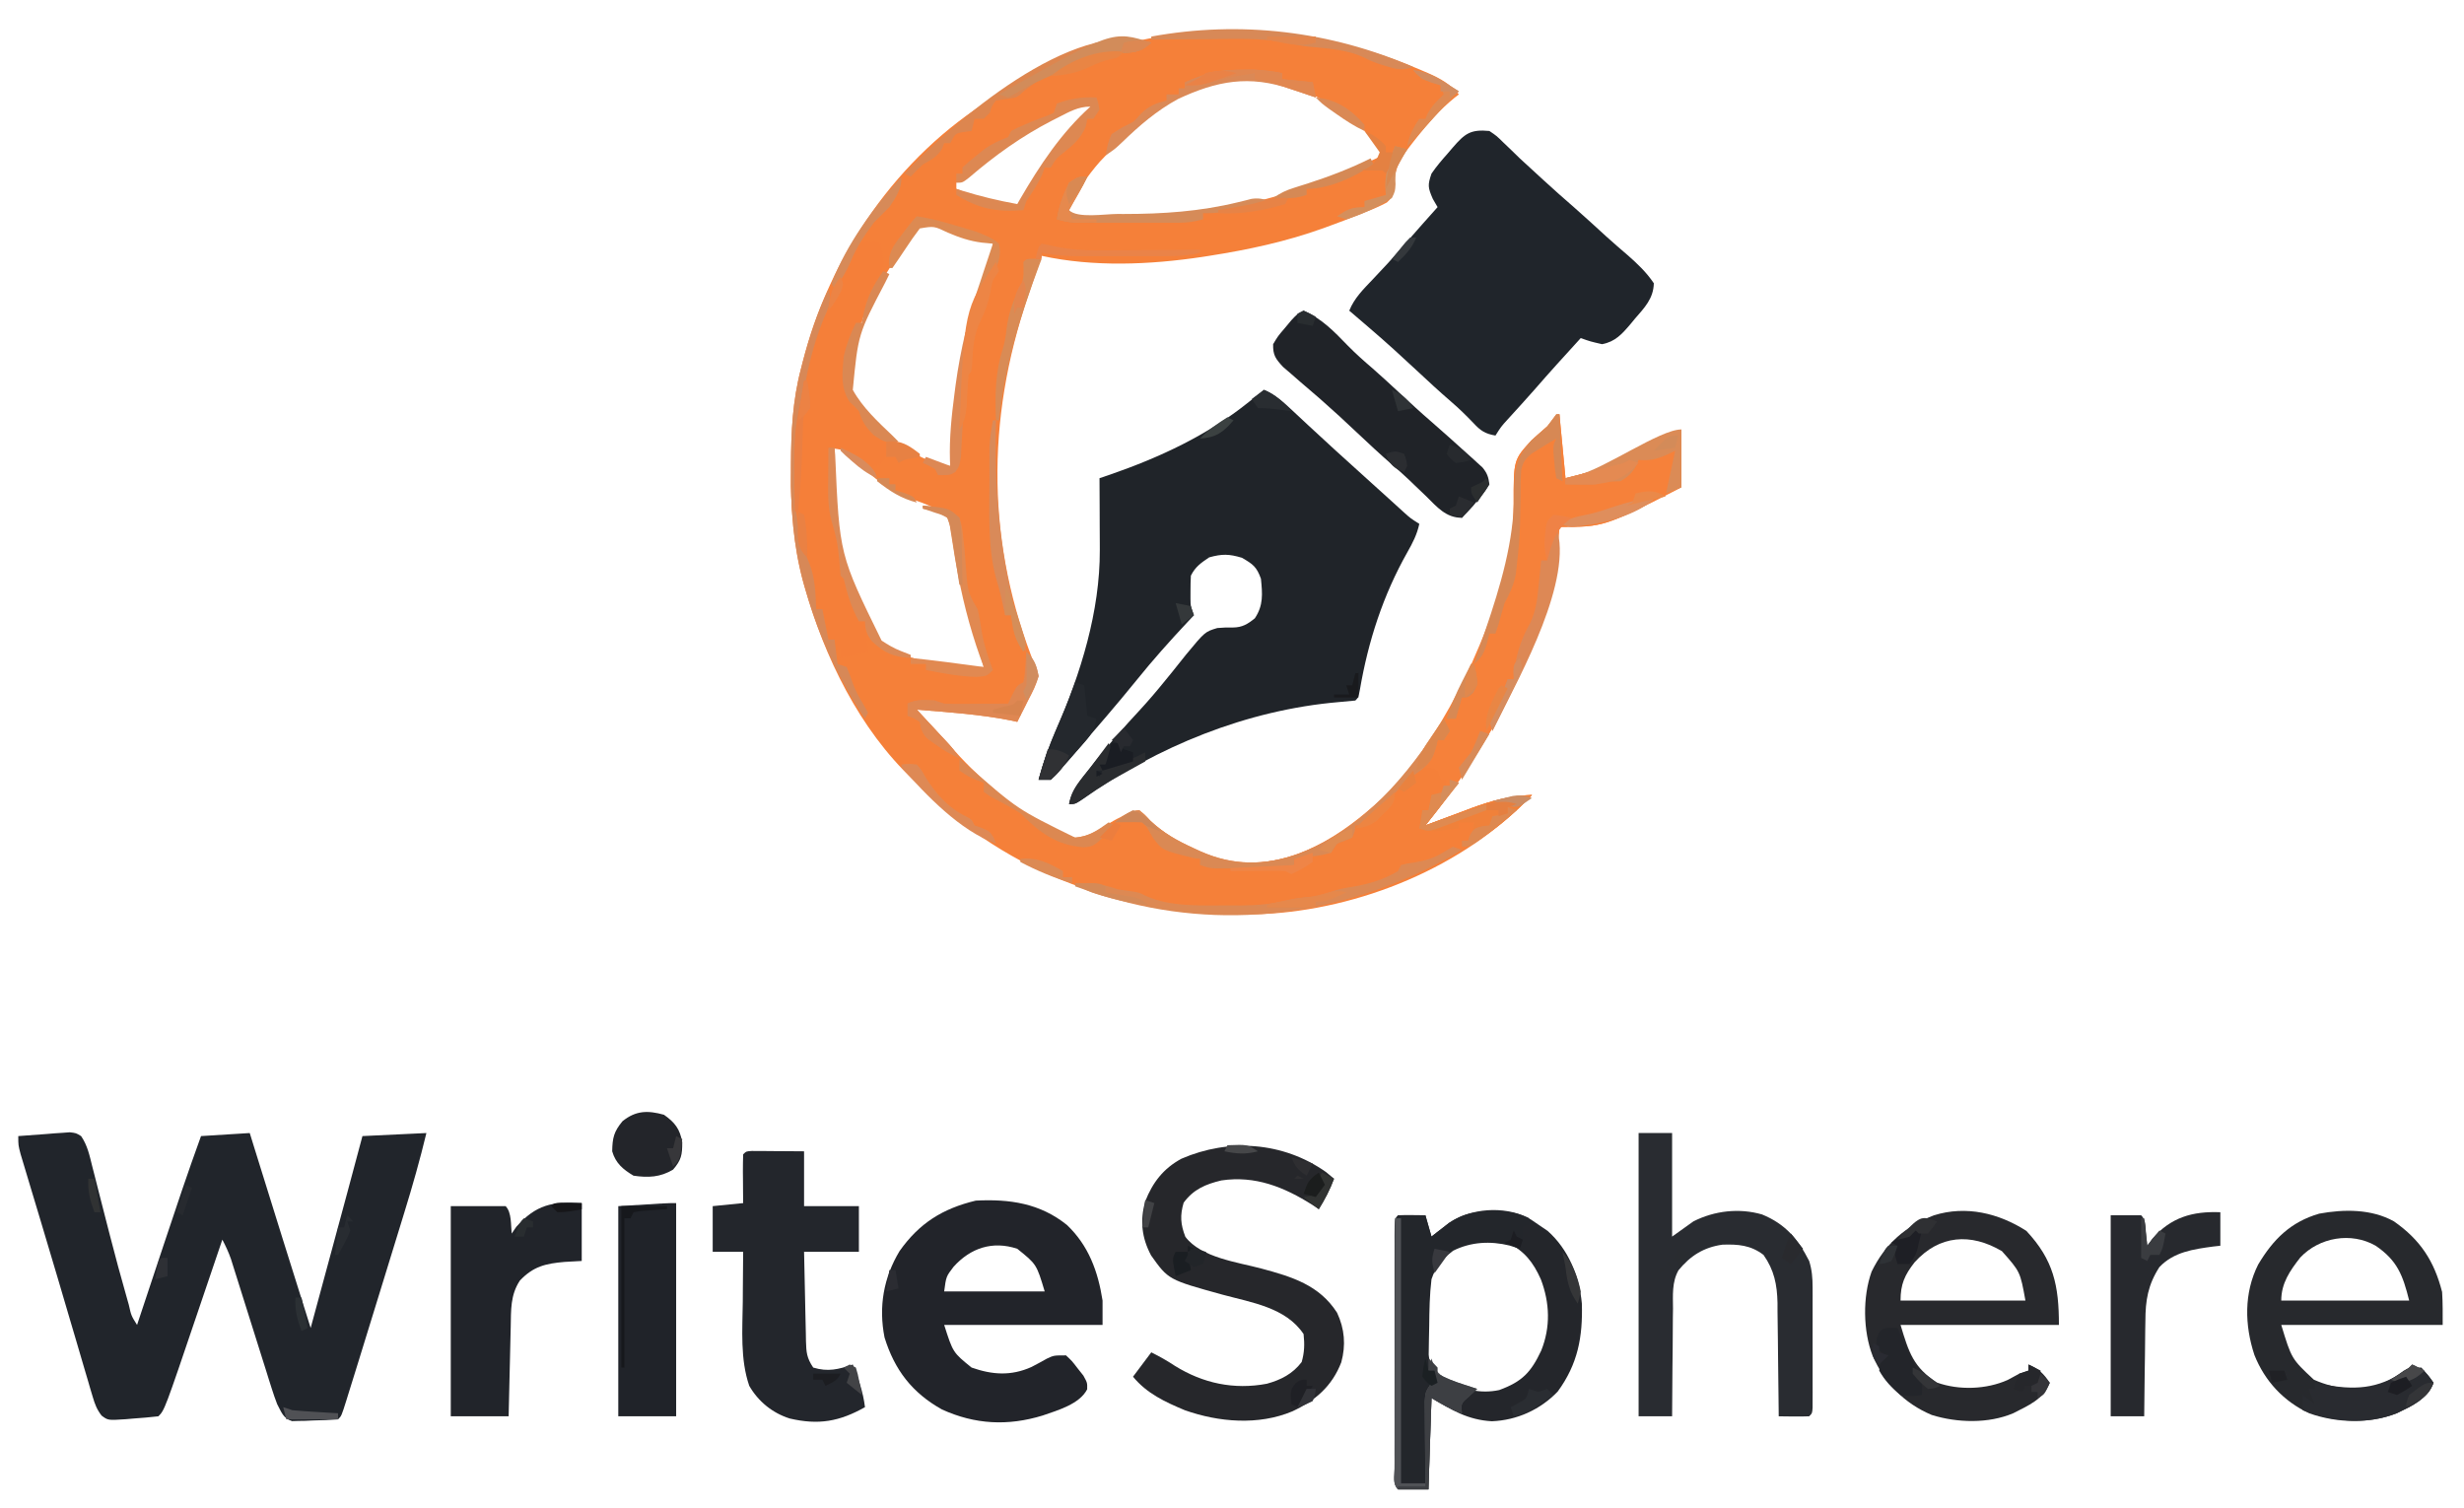 <?xml version="1.0" encoding="UTF-8"?>
<svg version="1.1" xmlns="http://www.w3.org/2000/svg" width="809" height="495">
<path d="M0 0 C0.767 0.328 1.535 0.657 2.326 0.995 C6.373 2.805 9.393 4.478 12.312 7.938 C11.638 8.452 11.638 8.452 10.949 8.977 C6.13 12.897 2.253 17.256 -1.562 22.125 C-2.039 22.731 -2.515 23.337 -3.005 23.961 C-6.536 28.547 -8.84 31.571 -8.758 37.395 C-9.034 40.237 -9.18 41.482 -11.331 43.412 C-13.694 44.683 -16.053 45.675 -18.562 46.625 C-19.464 46.995 -20.365 47.364 -21.293 47.745 C-24.075 48.861 -26.872 49.91 -29.688 50.938 C-30.91 51.389 -30.91 51.389 -32.157 51.849 C-44.375 56.256 -56.873 58.937 -69.688 60.938 C-70.444 61.056 -71.2 61.175 -71.979 61.297 C-89.168 63.868 -107.632 64.668 -124.688 60.938 C-124.869 61.485 -125.051 62.032 -125.238 62.596 C-126.541 66.513 -127.851 70.427 -129.188 74.332 C-143.028 114.943 -142.827 155.998 -126.688 195.938 C-125.261 200.216 -127.231 202.805 -129.125 206.625 C-129.463 207.327 -129.802 208.029 -130.15 208.752 C-130.987 210.485 -131.836 212.212 -132.688 213.938 C-133.226 213.816 -133.765 213.695 -134.32 213.57 C-144.659 211.464 -155.188 210.802 -165.688 209.938 C-162.213 213.741 -158.721 217.528 -155.208 221.297 C-153.978 222.624 -152.764 223.966 -151.555 225.312 C-141.966 235.561 -127.395 247.887 -113.688 251.938 C-109.704 251.64 -107.068 250.144 -103.75 248 C-100.137 245.748 -96.839 244.03 -92.688 242.938 C-92.235 243.422 -91.783 243.907 -91.316 244.406 C-82.438 253.134 -69.486 259.9 -56.875 260.312 C-38.508 260.127 -23.472 249.191 -10.688 236.938 C11.309 213.984 30.64 174.687 30.297 142.367 C30.264 127.902 30.264 127.902 36.125 121.5 C37.82 119.941 39.547 118.416 41.312 116.938 C43.292 114.957 43.292 114.957 45.312 112.938 C46.303 123.332 46.303 123.332 47.312 133.938 C61.853 130.406 73.014 126.722 85.312 117.938 C85.312 124.207 85.312 130.477 85.312 136.938 C59.952 149.938 59.952 149.938 45.312 149.938 C45.249 150.67 45.186 151.402 45.121 152.156 C41.063 188.041 23.593 220.251 1.312 247.938 C2.017 247.67 2.722 247.403 3.449 247.127 C6.69 245.906 9.939 244.703 13.188 243.5 C14.296 243.079 15.405 242.658 16.547 242.225 C23.179 239.786 29.234 238.177 36.312 237.938 C14.148 261.579 -20.312 275.621 -52.427 277.06 C-93.478 278.182 -131.728 266.155 -161.914 237.578 C-162.829 236.707 -163.745 235.835 -164.688 234.938 C-165.396 234.293 -166.105 233.648 -166.836 232.984 C-184.505 216.397 -195.962 192.708 -202.5 169.688 C-202.695 169.004 -202.89 168.32 -203.091 167.616 C-206.268 155.743 -207.064 143.914 -207 131.688 C-206.997 130.597 -206.997 130.597 -206.994 129.484 C-206.949 118.682 -206.453 108.434 -203.688 97.938 C-203.516 97.254 -203.344 96.571 -203.167 95.867 C-194.265 60.805 -171.978 28.136 -140.805 9.19 C-97.058 -16.698 -46.853 -20.21 0 0 Z M-105.5 29.938 C-109.858 34.884 -113.338 40.272 -116.688 45.938 C-113.888 48.737 -112.115 48.21 -108.195 48.238 C-107.215 48.247 -107.215 48.247 -106.216 48.255 C-104.081 48.267 -101.947 48.261 -99.812 48.25 C-99.085 48.248 -98.358 48.246 -97.608 48.244 C-85.739 48.194 -74.314 47.413 -62.688 44.938 C-61.826 44.761 -60.965 44.584 -60.078 44.401 C-43.318 40.9 -28.083 35.371 -12.688 27.938 C-18.997 16.097 -33.699 8.027 -46.062 3.777 C-70.243 -2.721 -89.903 13.31 -105.5 29.938 Z M-108.688 9.938 C-122.937 15.29 -135.156 23.346 -147.25 32.5 C-147.804 32.917 -148.359 33.335 -148.93 33.765 C-150.223 34.772 -151.462 35.849 -152.688 36.938 C-152.688 37.597 -152.688 38.258 -152.688 38.938 C-146.104 41.823 -139.786 43.79 -132.688 44.938 C-132.298 44.306 -131.909 43.674 -131.508 43.023 C-124.547 31.892 -117.515 20.776 -107.688 11.938 C-108.183 10.947 -108.183 10.947 -108.688 9.938 Z M-163.688 49.938 C-174.888 63.86 -188.4 84.175 -188.09 102.797 C-187.296 107.022 -184.507 109.832 -181.688 112.938 C-181.119 113.597 -180.551 114.257 -179.965 114.938 C-173.247 122.24 -164.611 128.514 -154.688 129.938 C-154.618 129.159 -154.548 128.38 -154.476 127.577 C-152.579 106.876 -149.966 87.468 -142.974 67.787 C-142.53 66.533 -142.53 66.533 -142.078 65.254 C-141.81 64.516 -141.543 63.778 -141.267 63.018 C-140.509 60.655 -140.509 60.655 -140.688 56.938 C-141.594 56.684 -142.5 56.43 -143.434 56.168 C-150.243 54.244 -156.997 52.245 -163.688 49.938 Z M-192.688 123.938 C-192.113 158.14 -192.113 158.14 -177.625 188.188 C-167.324 194.324 -155.524 196.326 -143.688 195.938 C-143.846 195.387 -144.005 194.837 -144.168 194.27 C-145.979 187.817 -147.607 181.324 -149.188 174.812 C-149.413 173.909 -149.639 173.006 -149.872 172.075 C-150.929 167.723 -151.803 163.516 -152.148 159.047 C-152.519 154.657 -152.986 151.04 -154.688 146.938 C-158.796 143.843 -162.952 142.279 -167.787 140.643 C-175.909 137.63 -182.54 131.556 -188.691 125.66 C-190.5 123.72 -190.5 123.72 -192.688 123.938 Z " fill="#F58039" transform="translate(466.688,23.062)"/>
<path d="M0 0 C3.855 1.609 6.47 4.099 9.5 6.938 C10.57 7.934 11.641 8.93 12.711 9.926 C13.528 10.691 13.528 10.691 14.362 11.471 C16.935 13.872 19.53 16.249 22.125 18.625 C22.623 19.082 23.121 19.538 23.634 20.009 C27.583 23.627 31.555 27.218 35.543 30.793 C37.279 32.353 39.011 33.918 40.738 35.488 C41.629 36.297 42.52 37.105 43.438 37.938 C44.241 38.668 45.044 39.399 45.871 40.152 C48.063 42.133 48.063 42.133 51 44 C50.247 47.49 48.832 50.224 47.067 53.329 C39.125 67.381 34.224 82.477 31.508 98.359 C31 101 31 101 30 102 C28.246 102.178 26.491 102.35 24.733 102.492 C-5.671 105.076 -34.931 117.034 -59.777 134.566 C-62 136 -62 136 -64 136 C-63.037 131.019 -60.107 127.892 -57 124 C-56.336 123.161 -55.672 122.322 -54.988 121.457 C-50.55 115.935 -45.911 110.667 -41.089 105.484 C-38.078 102.229 -35.223 98.891 -32.438 95.438 C-31.713 94.552 -30.989 93.666 -30.242 92.754 C-28.666 90.818 -27.111 88.866 -25.57 86.902 C-19.363 79.409 -19.363 79.409 -15.32 78.195 C-12.688 78 -12.688 78 -10.199 78.023 C-7.119 77.991 -5.356 76.915 -3 75 C-0.156 70.733 -0.504 67.004 -1 62 C-2.42 58.075 -3.614 57.223 -7.25 55.125 C-11.473 53.858 -13.768 53.824 -18 55 C-20.706 56.823 -22.537 58.075 -24 61 C-24.096 62.644 -24.13 64.291 -24.125 65.938 C-24.128 66.813 -24.13 67.688 -24.133 68.59 C-24.098 71.145 -24.098 71.145 -23 74 C-23.762 74.811 -24.524 75.622 -25.309 76.457 C-31 82.548 -36.509 88.706 -41.738 95.203 C-48.327 103.351 -55.207 111.265 -62.062 119.188 C-62.623 119.836 -63.183 120.484 -63.761 121.151 C-64.546 122.057 -64.546 122.057 -65.348 122.98 C-65.812 123.516 -66.276 124.051 -66.754 124.602 C-67.796 125.772 -68.892 126.892 -70 128 C-71.32 128 -72.64 128 -74 128 C-72.498 122.28 -70.588 116.907 -68.188 111.5 C-60.188 93.14 -53.819 72.718 -53.902 52.535 C-53.904 51.518 -53.904 51.518 -53.907 50.48 C-53.912 48.341 -53.925 46.202 -53.938 44.062 C-53.943 42.601 -53.947 41.139 -53.951 39.678 C-53.962 36.118 -53.979 32.559 -54 29 C-52.849 28.611 -51.698 28.221 -50.512 27.82 C-34.113 22.119 -18.602 14.929 -5 4 C-4.08 3.265 -3.159 2.53 -2.211 1.773 C-1.481 1.188 -0.752 0.603 0 0 Z " fill="#202429" transform="translate(415,128)"/>
<path d="M0 0 C2.07 3.016 2.772 6.35 3.633 9.854 C3.835 10.638 4.037 11.421 4.245 12.228 C4.675 13.904 5.101 15.581 5.522 17.259 C6.395 20.731 7.289 24.197 8.183 27.663 C8.626 29.378 9.067 31.094 9.507 32.81 C11.225 39.498 13.025 46.16 14.926 52.8 C15.165 53.644 15.404 54.489 15.65 55.36 C16.458 58.963 16.458 58.963 18.364 61.987 C18.553 61.417 18.742 60.847 18.938 60.259 C20.931 54.255 22.928 48.251 24.925 42.248 C25.667 40.016 26.409 37.784 27.151 35.551 C31.102 23.651 35.078 11.771 39.364 -0.013 C47.284 -0.508 47.284 -0.508 55.364 -1.013 C55.886 0.674 56.408 2.362 56.946 4.1 C63.031 23.746 69.186 43.37 75.364 62.987 C77.142 56.426 78.92 49.865 80.698 43.303 C81.301 41.078 81.905 38.852 82.508 36.626 C85.817 24.42 89.117 12.211 92.364 -0.013 C102.759 -0.508 102.759 -0.508 113.364 -1.013 C111.243 7.78 108.794 16.413 106.125 25.053 C105.718 26.381 105.311 27.708 104.904 29.036 C104.054 31.804 103.203 34.571 102.349 37.338 C101.274 40.824 100.203 44.311 99.132 47.799 C96.554 56.198 93.963 64.594 91.364 72.987 C91.037 74.044 90.71 75.101 90.373 76.19 C89.526 78.925 88.675 81.657 87.821 84.389 C87.58 85.167 87.34 85.944 87.092 86.745 C85.48 91.871 85.48 91.871 84.364 92.987 C81.555 93.194 78.801 93.312 75.989 93.362 C74.817 93.418 74.817 93.418 73.622 93.475 C72.869 93.487 72.116 93.499 71.34 93.51 C70.305 93.54 70.305 93.54 69.249 93.571 C66.324 92.665 65.777 90.619 64.364 87.987 C63.716 86.309 63.125 84.609 62.586 82.893 C62.273 81.905 61.959 80.918 61.636 79.9 C61.308 78.845 60.979 77.789 60.641 76.702 C60.295 75.609 59.949 74.515 59.592 73.389 C58.489 69.903 57.395 66.414 56.301 62.925 C55.203 59.432 54.103 55.94 53 52.449 C52.314 50.279 51.631 48.108 50.953 45.935 C50.642 44.951 50.332 43.966 50.012 42.952 C49.741 42.087 49.47 41.223 49.192 40.333 C48.405 38.104 47.471 36.072 46.364 33.987 C46.099 34.771 46.099 34.771 45.828 35.57 C43.965 41.072 42.098 46.572 40.23 52.072 C39.535 54.117 38.842 56.162 38.15 58.208 C27.405 89.946 27.405 89.946 25.364 91.987 C22.564 92.305 19.798 92.549 16.989 92.737 C16.208 92.805 15.426 92.874 14.622 92.944 C8.824 93.331 8.824 93.331 6.712 91.752 C5.172 89.736 4.536 88.075 3.821 85.644 C3.556 84.761 3.291 83.879 3.018 82.969 C2.601 81.528 2.601 81.528 2.176 80.057 C1.877 79.051 1.578 78.044 1.269 77.007 C0.292 73.712 -0.672 70.412 -1.636 67.112 C-2.305 64.847 -2.974 62.583 -3.644 60.319 C-4.998 55.742 -6.346 51.164 -7.691 46.585 C-9.462 40.565 -11.26 34.554 -13.07 28.546 C-13.832 26.011 -14.593 23.476 -15.355 20.94 C-15.833 19.351 -16.311 17.763 -16.791 16.174 C-17.451 13.989 -18.105 11.803 -18.757 9.616 C-19.123 8.4 -19.488 7.184 -19.865 5.931 C-20.636 2.987 -20.636 2.987 -20.636 -0.013 C-17.534 -0.268 -14.429 -0.487 -11.324 -0.7 C-10.002 -0.81 -10.002 -0.81 -8.654 -0.921 C-7.806 -0.976 -6.959 -1.031 -6.085 -1.087 C-5.305 -1.145 -4.525 -1.202 -3.721 -1.262 C-1.636 -1.013 -1.636 -1.013 0 0 Z " fill="#21252B" transform="translate(26.636,373.013)"/>
<path d="M0 0 C2.352 1.582 2.352 1.582 4.625 3.812 C5.481 4.631 6.337 5.45 7.219 6.293 C8.137 7.186 9.054 8.08 10 9 C12.029 10.889 14.077 12.757 16.125 14.625 C16.637 15.095 17.149 15.565 17.676 16.05 C21.053 19.151 24.477 22.188 27.941 25.191 C31.446 28.27 34.877 31.431 38.32 34.578 C40.641 36.676 42.995 38.72 45.375 40.75 C48.665 43.64 51.543 46.355 54 50 C53.887 55.04 50.894 58.064 47.75 61.688 C47.272 62.268 46.794 62.849 46.301 63.447 C43.549 66.673 41.326 69.194 37 70 C33.188 69.125 33.188 69.125 30 68 C24.879 73.605 19.773 79.218 14.797 84.953 C11.881 88.275 8.897 91.535 5.918 94.801 C3.875 97.048 3.875 97.048 2 100 C-1.4 99.423 -2.927 98.39 -5.25 95.875 C-7.605 93.416 -9.977 91.09 -12.562 88.875 C-16.466 85.512 -20.234 82.016 -24 78.5 C-28.924 73.908 -33.882 69.377 -39 65 C-39.672 64.422 -40.343 63.845 -41.035 63.25 C-42.688 61.831 -44.344 60.415 -46 59 C-44.339 54.853 -41.34 51.933 -38.312 48.75 C-37.219 47.584 -36.127 46.417 -35.035 45.25 C-34.509 44.689 -33.984 44.129 -33.442 43.551 C-31.125 41.059 -28.895 38.495 -26.668 35.922 C-23.481 32.25 -20.235 28.63 -17 25 C-17.516 24.113 -18.031 23.226 -18.562 22.312 C-20.189 18.563 -20.291 17.771 -19 14 C-17.365 11.59 -15.49 9.43 -13.562 7.25 C-13.059 6.661 -12.556 6.072 -12.037 5.465 C-8.041 0.847 -6.183 -0.588 0 0 Z " fill="#20252B" transform="translate(489,43)"/>
<path d="M0 0 C7.102 6.759 10.199 15.242 11.688 24.812 C11.688 27.453 11.688 30.093 11.688 32.812 C-5.473 32.812 -22.633 32.812 -40.312 32.812 C-37.432 41.861 -37.432 41.861 -31.312 46.812 C-24.493 49.199 -18.371 49.63 -11.66 46.625 C-9.948 45.74 -8.25 44.824 -6.574 43.871 C-4.312 42.812 -4.312 42.812 -0.312 42.812 C1.645 44.641 1.645 44.641 3.5 47.062 C4.438 48.246 4.438 48.246 5.395 49.453 C6.688 51.812 6.688 51.812 6.637 53.949 C4.148 58.835 -3.087 60.853 -8 62.562 C-19.372 66.045 -30.175 65.528 -41.059 60.559 C-50.833 55.098 -56.612 47.567 -59.895 36.926 C-61.885 26.864 -60.22 17.299 -54.957 8.562 C-48.477 -0.61 -40.821 -5.38 -29.938 -8 C-18.837 -8.574 -8.84 -7.122 0 0 Z M-37.25 13.75 C-39.667 16.914 -39.667 16.914 -40.312 21.812 C-29.422 21.812 -18.532 21.812 -7.312 21.812 C-9.988 12.89 -9.988 12.89 -16.312 7.812 C-24.391 5.12 -31.66 7.516 -37.25 13.75 Z " fill="#22242A" transform="translate(350.312,402.188)"/>
<path d="M0 0 C0.33 0 0.66 0 1 0 C1.99 10.395 1.99 10.395 3 21 C17.541 17.469 28.702 13.785 41 5 C41 11.27 41 17.54 41 24 C15.639 37 15.639 37 1 37 C0.937 37.732 0.874 38.464 0.809 39.219 C-3.25 75.103 -20.72 107.314 -43 135 C-42.295 134.733 -41.59 134.465 -40.864 134.19 C-37.622 132.968 -34.374 131.765 -31.125 130.562 C-30.016 130.142 -28.908 129.721 -27.766 129.287 C-21.134 126.849 -15.079 125.239 -8 125 C-14.124 131.532 -21.318 137.391 -29 142 C-29.66 142 -30.32 142 -31 142 C-31 141.34 -31 140.68 -31 140 C-30.34 140 -29.68 140 -29 140 C-27.427 137.158 -27.427 137.158 -27 134 C-28.65 134 -30.3 134 -32 134 C-32 134.66 -32 135.32 -32 136 C-33.603 136.196 -35.208 136.381 -36.812 136.562 C-37.706 136.667 -38.599 136.771 -39.52 136.879 C-42 137 -42 137 -45 136 C-44.505 133.03 -44.505 133.03 -44 130 C-43.34 130 -42.68 130 -42 130 C-41.67 128.35 -41.34 126.7 -41 125 C-39.68 124.67 -38.36 124.34 -37 124 C-36.505 122.02 -36.505 122.02 -36 120 C-36.66 120 -37.32 120 -38 120 C-38.33 119.01 -38.66 118.02 -39 117 C-41.195 116.041 -41.195 116.041 -44 116 C-48.49 119.026 -51.698 122.9 -55.195 126.996 C-57.856 129.95 -60.731 132.723 -64 135 C-64.66 135 -65.32 135 -66 135 C-66.062 135.619 -66.124 136.238 -66.188 136.875 C-66.456 137.576 -66.724 138.278 -67 139 C-68.646 139.717 -70.314 140.383 -72 141 C-72.66 141.99 -73.32 142.98 -74 144 C-76.82 144.73 -76.82 144.73 -80.125 145.188 C-81.221 145.346 -82.316 145.505 -83.445 145.668 C-84.288 145.778 -85.131 145.887 -86 146 C-86 146.66 -86 147.32 -86 148 C-89.531 148.803 -92.795 149.128 -96.414 149.133 C-97.926 149.135 -97.926 149.135 -99.469 149.137 C-101.031 149.131 -101.031 149.131 -102.625 149.125 C-103.674 149.129 -104.724 149.133 -105.805 149.137 C-107.313 149.135 -107.313 149.135 -108.852 149.133 C-109.768 149.132 -110.684 149.131 -111.627 149.129 C-114 149 -114 149 -117 148 C-117 147.34 -117 146.68 -117 146 C-117.639 145.917 -118.279 145.835 -118.938 145.75 C-129.336 143.204 -129.336 143.204 -132.375 139.18 C-132.746 138.543 -133.118 137.906 -133.5 137.25 C-134.527 135.388 -134.527 135.388 -136 134 C-139.081 133.398 -141.902 133.575 -145 134 C-142.405 131.869 -140.393 130.304 -137 130 C-135.238 131.371 -135.238 131.371 -133.312 133.438 C-128.998 137.536 -124.536 139.975 -119.188 142.438 C-118.446 142.779 -117.705 143.121 -116.941 143.472 C-106.075 148.335 -95.718 148.241 -84.452 144.258 C-57.158 133.821 -39.629 107.465 -27.886 81.991 C-20.768 65.997 -13.828 47.086 -14.016 29.43 C-14.047 14.965 -14.047 14.965 -8.125 8.562 C-6.432 7.025 -4.725 5.502 -3 4 C-1.984 2.679 -0.978 1.35 0 0 Z " fill="#F6813A" transform="translate(511,136)"/>
<path d="M0 0 C0.791 0.005 1.582 0.01 2.396 0.016 C3.677 0.021 3.677 0.021 4.984 0.026 C5.882 0.034 6.78 0.042 7.705 0.051 C8.607 0.056 9.508 0.06 10.437 0.065 C12.672 0.077 14.907 0.094 17.142 0.114 C17.142 6.054 17.142 11.994 17.142 18.114 C23.082 18.114 29.022 18.114 35.142 18.114 C35.142 23.064 35.142 28.014 35.142 33.114 C29.202 33.114 23.262 33.114 17.142 33.114 C17.239 38.044 17.342 42.973 17.46 47.902 C17.498 49.579 17.533 51.256 17.564 52.934 C17.61 55.344 17.668 57.754 17.728 60.164 C17.74 60.914 17.751 61.665 17.763 62.437 C17.869 66.175 18.019 67.928 20.142 71.114 C24.994 72.58 28.416 71.72 33.142 70.114 C35.008 74.818 36.511 79.061 37.142 84.114 C28.745 88.847 21.894 90.048 12.431 87.836 C6.776 86.051 2.102 82.259 -0.858 77.114 C-3.877 68.337 -3.084 58.628 -2.983 49.489 C-2.973 47.896 -2.963 46.304 -2.955 44.711 C-2.933 40.845 -2.899 36.979 -2.858 33.114 C-6.158 33.114 -9.458 33.114 -12.858 33.114 C-12.858 28.164 -12.858 23.214 -12.858 18.114 C-9.558 17.784 -6.258 17.454 -2.858 17.114 C-2.869 15.97 -2.881 14.827 -2.893 13.649 C-2.902 12.158 -2.911 10.667 -2.92 9.176 C-2.929 8.421 -2.937 7.667 -2.946 6.889 C-2.954 4.964 -2.91 3.038 -2.858 1.114 C-1.858 0.114 -1.858 0.114 0 0 Z " fill="#23262C" transform="translate(246.858,377.886)"/>
<path d="M0 0 C0.866 0.722 1.732 1.444 2.625 2.188 C1.288 5.787 -0.37 8.919 -2.375 12.188 C-3.079 11.717 -3.783 11.246 -4.508 10.762 C-13.781 4.914 -23.252 1.09 -34.375 2.75 C-39.541 3.99 -43.521 5.659 -46.75 10.062 C-47.983 14.255 -47.768 17.174 -46.188 21.25 C-41.026 28.108 -29.107 29.571 -21.188 31.688 C-11.243 34.362 -2.19 37.079 3.625 46.188 C6.109 51.494 6.541 56.826 5.008 62.453 C1.987 70.314 -3.523 75.057 -11.062 78.562 C-22.176 83.235 -35.213 82.139 -46.375 78.188 C-52.904 75.447 -58.82 72.719 -63.375 67.188 C-61.395 64.547 -59.415 61.907 -57.375 59.188 C-54.581 60.584 -52.194 61.921 -49.625 63.625 C-40.425 69.348 -30.255 71.547 -19.438 69.5 C-14.825 68.237 -10.942 66.253 -8 62.375 C-7.073 59.131 -7.022 56.545 -7.375 53.188 C-13.206 44.447 -24.424 42.852 -34 40.25 C-51.768 35.35 -51.768 35.35 -57.438 27.375 C-60.541 21.565 -61.119 15.967 -59.375 9.625 C-56.931 3.402 -53.388 -1.185 -47.461 -4.387 C-31.902 -11.124 -14.133 -9.981 0 0 Z " fill="#26272B" transform="translate(435.375,384.812)"/>
<path d="M0 0 C1.191 0.732 2.361 1.502 3.5 2.312 C4.531 3.014 5.562 3.715 6.625 4.438 C13.487 10.512 17.037 19.348 17.871 28.293 C18.188 39.226 16.572 48.132 9.938 57.188 C4.229 63.13 -3.49 66.634 -11.688 66.938 C-19.484 66.519 -24.926 63.257 -31.5 59.312 C-31.83 69.213 -32.16 79.112 -32.5 89.312 C-35.8 89.312 -39.1 89.312 -42.5 89.312 C-44.309 87.504 -43.626 85.022 -43.636 82.615 C-43.634 81.797 -43.631 80.979 -43.629 80.137 C-43.631 79.28 -43.633 78.423 -43.635 77.54 C-43.639 74.693 -43.636 71.847 -43.633 69 C-43.633 67.031 -43.634 65.062 -43.636 63.093 C-43.637 58.96 -43.635 54.827 -43.63 50.694 C-43.625 45.384 -43.628 40.074 -43.634 34.764 C-43.638 30.696 -43.636 26.628 -43.634 22.56 C-43.633 20.602 -43.634 18.643 -43.636 16.685 C-43.639 13.953 -43.635 11.221 -43.629 8.488 C-43.631 7.671 -43.633 6.853 -43.636 6.01 C-43.614 0.427 -43.614 0.427 -42.5 -0.688 C-40.981 -0.759 -39.458 -0.771 -37.938 -0.75 C-37.111 -0.741 -36.285 -0.732 -35.434 -0.723 C-34.796 -0.711 -34.157 -0.699 -33.5 -0.688 C-32.84 1.623 -32.18 3.933 -31.5 6.312 C-30.981 5.903 -30.461 5.493 -29.926 5.07 C-29.228 4.531 -28.531 3.993 -27.812 3.438 C-27.128 2.904 -26.444 2.37 -25.738 1.82 C-18.518 -3.044 -7.916 -3.782 0 0 Z M-27.312 12.688 C-31.1 17.233 -32.879 20.317 -32.898 26.312 C-32.902 27.447 -32.906 28.581 -32.91 29.75 C-32.899 30.926 -32.887 32.101 -32.875 33.312 C-32.887 34.488 -32.898 35.664 -32.91 36.875 C-32.906 38.009 -32.902 39.144 -32.898 40.312 C-32.895 41.344 -32.892 42.375 -32.888 43.438 C-32.271 48.005 -30.396 50.548 -26.938 53.5 C-21.343 56.45 -15.549 58.039 -9.25 56.688 C-1.716 53.925 1.166 50.87 4.52 43.75 C7.63 36.018 7.351 28.104 4.41 20.348 C1.896 14.727 -0.952 11.086 -6.5 8.312 C-14.555 6.339 -20.952 7.317 -27.312 12.688 Z " fill="#24262B" transform="translate(501.5,399.688)"/>
<path d="M0 0 C3.63 0 7.26 0 11 0 C11 11.22 11 22.44 11 34 C14.465 31.525 14.465 31.525 18 29 C24.948 25.49 33.02 24.566 40.523 26.727 C48.19 29.859 52.313 34.758 56 42 C56.919 44.941 57.126 47.587 57.129 50.661 C57.133 51.578 57.136 52.496 57.139 53.441 C57.137 54.423 57.135 55.406 57.133 56.418 C57.134 57.431 57.135 58.444 57.136 59.488 C57.136 61.625 57.135 63.763 57.13 65.9 C57.125 69.185 57.13 72.471 57.137 75.756 C57.136 77.831 57.135 79.906 57.133 81.98 C57.135 82.969 57.137 83.957 57.139 84.976 C57.134 86.338 57.134 86.338 57.129 87.727 C57.129 88.53 57.128 89.333 57.127 90.16 C57 92 57 92 56 93 C54.314 93.072 52.625 93.084 50.938 93.062 C49.559 93.049 49.559 93.049 48.152 93.035 C47.087 93.018 47.087 93.018 46 93 C45.995 92.181 45.995 92.181 45.989 91.345 C45.947 85.634 45.878 79.924 45.792 74.213 C45.764 72.086 45.743 69.958 45.729 67.83 C45.707 64.761 45.661 61.693 45.609 58.625 C45.608 57.682 45.607 56.739 45.606 55.767 C45.474 49.759 44.518 44.982 41 40 C36.794 36.795 32.668 36.475 27.527 36.652 C21.423 37.492 16.991 40.285 13.093 45.058 C10.9 48.953 11.275 53.284 11.293 57.648 C11.278 58.661 11.263 59.673 11.247 60.717 C11.204 63.936 11.195 67.155 11.188 70.375 C11.164 72.564 11.139 74.753 11.111 76.941 C11.049 82.294 11.016 87.647 11 93 C7.37 93 3.74 93 0 93 C0 62.31 0 31.62 0 0 Z " fill="#292C31" transform="translate(538,372)"/>
<path d="M0 0 C8.652 6.05 13.221 13.022 15.812 23.188 C16.052 26.784 16 30.395 16 34 C-1.49 34 -18.98 34 -37 34 C-33.603 45.163 -33.603 45.163 -26.297 51.98 C-18.649 55.375 -10.89 55.839 -3 53 C-0.815 51.789 1.2 50.504 3.211 49.023 C5 48 5 48 9 48 C11.25 50.5 11.25 50.5 13 53 C10.664 58.53 6.174 60.465 0.965 62.984 C-8.003 66.538 -18.721 66.22 -27.758 63.035 C-36.159 59.156 -42.4 52.471 -45.812 43.875 C-49.048 34.092 -49.272 23.508 -44.59 14.195 C-39.671 5.926 -33.934 0.191 -24.551 -2.531 C-16.422 -4.025 -7.366 -4.11 0 0 Z M-30.758 11.871 C-34.17 16.231 -37 20.316 -37 26 C-23.14 26 -9.28 26 5 26 C2.909 17.637 1.109 12.855 -6 8 C-14.044 3.404 -24.521 5.233 -30.758 11.871 Z " fill="#27292D" transform="translate(786,401)"/>
<path d="M0 0 C8.932 9.555 10.688 17.921 10.688 30.875 C-6.473 30.875 -23.633 30.875 -41.312 30.875 C-38.553 40.075 -37.02 44.835 -29.312 49.812 C-22.075 52.386 -13.084 52.058 -6.125 48.938 C-4.85 48.257 -3.579 47.571 -2.312 46.875 C-1.323 46.545 -0.333 46.215 0.688 45.875 C0.688 45.215 0.688 44.555 0.688 43.875 C4.055 45.268 5.673 46.854 7.688 49.875 C5.534 55.373 0.701 57.281 -4.312 59.875 C-12.47 63.326 -22.673 63.047 -31.062 60.438 C-40.199 56.597 -46.473 50.005 -50.473 41.039 C-53.635 32.891 -53.794 21.689 -50.812 13.375 C-46.377 4.271 -39.712 -1.544 -30.312 -5.125 C-19.766 -8.401 -9.068 -5.817 0 0 Z M-36.688 10.312 C-39.956 14.469 -41.312 17.515 -41.312 22.875 C-27.782 22.875 -14.252 22.875 -0.312 22.875 C-2.021 13.412 -2.021 13.412 -8.023 6.656 C-18.256 0.612 -28.593 1.336 -36.688 10.312 Z " fill="#28292D" transform="translate(665.312,404.125)"/>
<path d="M0 0 C1.585 6.826 1.585 6.826 0.023 9.961 C-0.882 11.259 -1.797 12.55 -2.719 13.836 C-4.938 17.585 -5.414 21.734 -6 26 C-6.66 26 -7.32 26 -8 26 C-8.133 26.71 -8.266 27.421 -8.402 28.152 C-8.667 29.531 -8.667 29.531 -8.938 30.938 C-9.112 31.854 -9.286 32.771 -9.465 33.715 C-10 36 -10 36 -11 37 C-11.126 38.914 -11.176 40.832 -11.188 42.75 C-11.209 44.32 -11.209 44.32 -11.23 45.922 C-10.995 49.073 -10.502 51.225 -9 54 C-7.515 54.495 -7.515 54.495 -6 55 C-5.876 56.176 -5.876 56.176 -5.75 57.375 C-5.29 60.116 -5.29 60.116 -3.125 61.125 C-2.424 61.414 -1.722 61.703 -1 62 C1.373 63.779 1.929 64.53 2.375 67.5 C2 70 2 70 0.688 71.812 C-1 73 -1 73 -4 73 C-6.719 71.541 -8.814 70.186 -11 68 C-12.988 67.602 -14.989 67.262 -17 67 C-17.677 83.497 -17.677 83.497 -13 98 C-12.715 100.776 -12.552 103.551 -12.379 106.336 C-12.164 109.222 -12.164 109.222 -10 112 C-8.752 115.963 -7.743 119.913 -7 124 C-6.34 124 -5.68 124 -5 124 C-4.67 127.3 -4.34 130.6 -4 134 C-6.998 134.75 -9.969 135.411 -13 136 C-13 135.01 -13 134.02 -13 133 C-13.66 133 -14.32 133 -15 133 C-15 132.01 -15 131.02 -15 130 C-15.66 130 -16.32 130 -17 130 C-17.66 126.7 -18.32 123.4 -19 120 C-19.66 120 -20.32 120 -21 120 C-21.273 118.372 -21.273 118.372 -21.551 116.711 C-21.804 115.266 -22.058 113.82 -22.312 112.375 C-22.43 111.662 -22.548 110.949 -22.67 110.215 C-23.281 106.798 -23.896 104.196 -25.543 101.102 C-31.89 87.59 -28.817 65.139 -26 51 C-25.798 49.67 -25.601 48.339 -25.41 47.008 C-23.389 33.43 -19.256 21.211 -12.297 9.332 C-10.93 6.994 -10.93 6.994 -9.941 4.316 C-7.891 -0.729 -4.99 -1.525 0 0 Z " fill="#F57F39" transform="translate(289,80)"/>
<path d="M0 0 C0 6.27 0 12.54 0 19 C-2.784 19.155 -2.784 19.155 -5.625 19.312 C-11.864 19.848 -15.9 20.786 -20.312 25.438 C-23.46 30.217 -23.201 35.117 -23.316 40.703 C-23.337 41.541 -23.358 42.379 -23.379 43.242 C-23.445 45.911 -23.504 48.581 -23.562 51.25 C-23.606 53.063 -23.649 54.875 -23.693 56.688 C-23.801 61.125 -23.9 65.562 -24 70 C-30.27 70 -36.54 70 -43 70 C-43 47.23 -43 24.46 -43 1 C-37.06 1 -31.12 1 -25 1 C-22.953 3.047 -23.3 7.304 -23 10 C-22.505 9.278 -22.01 8.556 -21.5 7.812 C-14.995 0.495 -9.65 -0.603 0 0 Z " fill="#21242A" transform="translate(191,395)"/>
<path d="M0 0 C6.034 2.64 9.994 6.808 14.539 11.496 C17.16 14.163 19.9 16.594 22.738 19.023 C25.714 21.624 28.604 24.311 31.5 27 C34.941 30.192 38.382 33.372 41.938 36.438 C45.811 39.81 49.636 43.234 53.438 46.688 C54.066 47.247 54.694 47.806 55.342 48.383 C55.929 48.92 56.516 49.458 57.121 50.012 C57.917 50.73 57.917 50.73 58.728 51.464 C60.255 53.308 60.716 54.631 61 57 C59.637 59.289 59.637 59.289 57.688 61.625 C57.052 62.401 56.416 63.177 55.762 63.977 C54.556 65.361 53.298 66.702 52 68 C46.674 68.019 43.74 64.366 40.188 60.875 C38.93 59.672 37.673 58.471 36.414 57.27 C35.818 56.695 35.221 56.121 34.606 55.53 C32.806 53.815 30.955 52.175 29.062 50.562 C25.105 47.152 21.31 43.573 17.5 40 C11.694 34.549 11.694 34.549 5.75 29.25 C5.166 28.742 4.582 28.234 3.98 27.711 C2.363 26.314 0.739 24.925 -0.887 23.539 C-1.904 22.652 -2.921 21.764 -3.938 20.875 C-4.875 20.068 -5.812 19.261 -6.777 18.43 C-9.213 15.767 -10.078 14.603 -10 11 C-8.418 8.359 -8.418 8.359 -6.188 5.75 C-5.459 4.879 -4.731 4.007 -3.98 3.109 C-2 1 -2 1 0 0 Z " fill="#202328" transform="translate(428,102)"/>
<path d="M0 0 C0 23.1 0 46.2 0 70 C-6.27 70 -12.54 70 -19 70 C-19 47.23 -19 24.46 -19 1 C-3 0 -3 0 0 0 Z " fill="#202329" transform="translate(222,395)"/>
<path d="M0 0 C1.794 -0.008 1.794 -0.008 3.625 -0.016 C6.858 0.239 9.094 0.863 12 2.25 C12 2.91 12 3.57 12 4.25 C11.34 4.58 10.68 4.91 10 5.25 C10 6.24 10 7.23 10 8.25 C9.694 9.59 9.365 10.925 9 12.25 C7.886 11.899 6.772 11.549 5.625 11.188 C-0.655 9.642 -7.026 9.969 -12.875 12.875 C-16.504 15.633 -18.547 17.97 -20 22.25 C-20.626 27.392 -20.698 32.516 -20.75 37.688 C-20.778 39.101 -20.808 40.514 -20.84 41.928 C-20.913 45.368 -20.963 48.809 -21 52.25 C-20.34 52.25 -19.68 52.25 -19 52.25 C-18.312 54.062 -18.312 54.062 -18 56.25 C-18.478 56.649 -18.956 57.047 -19.448 57.458 C-21.804 60.179 -21.437 62.56 -21.512 66.105 C-21.53 66.767 -21.548 67.429 -21.566 68.11 C-21.62 70.219 -21.654 72.328 -21.688 74.438 C-21.721 75.869 -21.755 77.301 -21.791 78.732 C-21.876 82.238 -21.943 85.744 -22 89.25 C-24.64 89.25 -27.28 89.25 -30 89.25 C-30.33 60.21 -30.66 31.17 -31 1.25 C-28.03 1.25 -25.06 1.25 -22 1.25 C-21.34 3.56 -20.68 5.87 -20 8.25 C-19.481 7.84 -18.961 7.43 -18.426 7.008 C-17.728 6.469 -17.031 5.93 -16.312 5.375 C-15.628 4.841 -14.944 4.308 -14.238 3.758 C-9.508 0.571 -5.678 -0.024 0 0 Z " fill="#23262B" transform="translate(490,397.75)"/>
<path d="M0 0 C0 3.63 0 7.26 0 11 C-1.16 11.13 -1.16 11.13 -2.344 11.262 C-8.881 12.144 -15.272 13.036 -20 18 C-23.764 23.834 -24.6 28.905 -24.609 35.75 C-24.626 36.649 -24.642 37.547 -24.659 38.473 C-24.708 41.316 -24.729 44.157 -24.75 47 C-24.778 48.939 -24.808 50.878 -24.84 52.816 C-24.913 57.544 -24.963 62.272 -25 67 C-28.63 67 -32.26 67 -36 67 C-36 45.22 -36 23.44 -36 1 C-32.7 1 -29.4 1 -26 1 C-24.417 2.583 -24.653 4.38 -24.438 6.562 C-24.354 7.389 -24.27 8.215 -24.184 9.066 C-24.123 9.704 -24.062 10.343 -24 11 C-23.464 10.258 -22.927 9.515 -22.375 8.75 C-16.272 1.683 -9.138 -0.373 0 0 Z " fill="#27292E" transform="translate(729,398)"/>
<path d="M0 0 C3.367 1.393 4.986 2.979 7 6 C4.664 11.53 0.174 13.465 -5.035 15.984 C-15.055 19.955 -26.132 18.82 -36 15 C-36 13.35 -36 11.7 -36 10 C-34.68 10.99 -33.36 11.98 -32 13 C-32.66 11.35 -33.32 9.7 -34 8 C-33.34 8 -32.68 8 -32 8 C-32 7.34 -32 6.68 -32 6 C-31.178 6.168 -30.355 6.335 -29.508 6.508 C-19.005 8.424 -11.458 8.198 -2.496 2.121 C-1.032 1.079 -1.032 1.079 0 0 Z " fill="#292B30" transform="translate(792,448)"/>
<path d="M0 0 C3.632 2.55 5.227 4.696 6 9 C6 13.223 5.707 14.827 3 18 C-1.208 20.542 -5.202 20.703 -10 20 C-13.428 17.958 -15.887 15.896 -17 12 C-16.92 7.576 -16.467 5.565 -13.625 2.125 C-9.24 -1.424 -5.305 -1.479 0 0 Z " fill="#23252A" transform="translate(218,366)"/>
<path d="M0 0 C0.66 0 1.32 0 2 0 C2 28.71 2 57.42 2 87 C4.64 87 7.28 87 10 87 C9.99 86.107 9.979 85.214 9.968 84.294 C9.934 80.978 9.909 77.663 9.89 74.347 C9.88 72.913 9.866 71.478 9.849 70.044 C9.825 67.981 9.814 65.918 9.805 63.855 C9.794 62.614 9.784 61.373 9.773 60.094 C10 57 10 57 12 54 C12.633 51.887 12.633 51.887 13 50 C12.34 50 11.68 50 11 50 C11.33 48.68 11.66 47.36 12 46 C12.248 46.784 12.495 47.568 12.75 48.375 C14.49 52.028 16.662 52.517 20.359 53.852 C21.543 54.234 21.543 54.234 22.75 54.625 C23.549 54.885 24.348 55.146 25.172 55.414 C25.775 55.607 26.378 55.801 27 56 C26.175 56.763 25.35 57.526 24.5 58.312 C21.659 60.754 21.659 60.754 22 64 C18.296 62.624 15.468 61.081 12 59 C11.67 68.9 11.34 78.8 11 89 C7.7 89 4.4 89 1 89 C-0.811 87.189 -0.12 84.701 -0.124 82.291 C-0.121 81.472 -0.117 80.652 -0.114 79.808 C-0.114 78.95 -0.114 78.091 -0.114 77.207 C-0.113 74.355 -0.105 71.504 -0.098 68.652 C-0.096 66.681 -0.094 64.709 -0.093 62.738 C-0.09 57.538 -0.08 52.338 -0.069 47.138 C-0.058 41.836 -0.054 36.534 -0.049 31.232 C-0.038 20.822 -0.021 10.411 0 0 Z " fill="#505256" transform="translate(458,400)"/>
<path d="M0 0 C0.99 0.33 1.98 0.66 3 1 C-29.904 20.69 -68.809 27.769 -106.41 18.399 C-119.628 14.915 -119.628 14.915 -124 12 C-118.704 11.817 -115.023 12.183 -110 14 C-108.804 14.165 -107.608 14.33 -106.375 14.5 C-103 15 -103 15 -101.148 15.961 C-92.82 19.989 -81.732 19.204 -72.688 19.25 C-71.674 19.259 -70.66 19.268 -69.616 19.278 C-64.152 19.255 -59.192 18.803 -53.892 17.468 C-50.997 16.752 -48.105 16.563 -45.141 16.344 C-42.903 16.065 -42.903 16.065 -40.562 15.023 C-37.915 13.966 -35.565 13.528 -32.75 13.125 C-27.469 12.223 -22.627 10.755 -18 8 C-17.67 7.34 -17.34 6.68 -17 6 C-14.961 5.508 -14.961 5.508 -12.375 5.125 C-8.814 4.498 -6.133 3.726 -3.062 1.812 C-2.052 1.214 -1.041 0.616 0 0 Z " fill="#DD8953" transform="translate(477,278)"/>
<path d="M0 0 C0.99 1.98 0.99 1.98 2 4 C1.34 4.99 0.68 5.98 0 7 C-0.66 7 -1.32 7 -2 7 C-2.186 7.866 -2.186 7.866 -2.375 8.75 C-3.561 13.018 -4.992 15.282 -8.688 17.75 C-12.48 20.461 -15.282 23.473 -18.266 27.031 C-20.878 29.996 -23.752 32.737 -27 35 C-27.66 35 -28.32 35 -29 35 C-29.093 35.928 -29.093 35.928 -29.188 36.875 C-29.456 37.576 -29.724 38.278 -30 39 C-31.646 39.717 -33.314 40.383 -35 41 C-35.66 41.99 -36.32 42.98 -37 44 C-39.82 44.73 -39.82 44.73 -43.125 45.188 C-44.221 45.346 -45.316 45.505 -46.445 45.668 C-47.288 45.778 -48.131 45.887 -49 46 C-49 46.66 -49 47.32 -49 48 C-52.531 48.803 -55.795 49.128 -59.414 49.133 C-60.926 49.135 -60.926 49.135 -62.469 49.137 C-64.031 49.131 -64.031 49.131 -65.625 49.125 C-67.199 49.131 -67.199 49.131 -68.805 49.137 C-70.313 49.135 -70.313 49.135 -71.852 49.133 C-72.768 49.132 -73.684 49.131 -74.627 49.129 C-77 49 -77 49 -80 48 C-80 47.34 -80 46.68 -80 46 C-80.639 45.917 -81.279 45.835 -81.938 45.75 C-92.336 43.204 -92.336 43.204 -95.375 39.18 C-95.932 38.224 -95.932 38.224 -96.5 37.25 C-97.527 35.388 -97.527 35.388 -99 34 C-102.081 33.398 -104.902 33.575 -108 34 C-105.405 31.869 -103.393 30.304 -100 30 C-98.238 31.371 -98.238 31.371 -96.312 33.438 C-91.998 37.536 -87.536 39.975 -82.188 42.438 C-81.446 42.779 -80.705 43.121 -79.941 43.472 C-69.075 48.335 -58.718 48.241 -47.452 44.258 C-26.479 36.238 -11.686 18.41 0 0 Z " fill="#DA8954" transform="translate(474,236)"/>
<path d="M0 0 C0.625 1.812 0.625 1.812 1 4 C0.34 4.99 -0.32 5.98 -1 7 C-1.66 7 -2.32 7 -3 7 C-3.165 7.846 -3.33 8.691 -3.5 9.562 C-5.317 13.728 -7.63 15.592 -11.125 18.387 C-13.227 20.049 -13.227 20.049 -15 23 C-15.66 23 -16.32 23 -17 23 C-17.247 23.701 -17.495 24.402 -17.75 25.125 C-19.16 28.369 -21.026 31.072 -23 34 C-23.33 34.99 -23.66 35.98 -24 37 C-32.701 37.673 -38.554 36.613 -46 32 C-46 31.34 -46 30.68 -46 30 C-45.091 30.29 -45.091 30.29 -44.164 30.586 C-38.162 32.451 -32.184 33.882 -26 35 C-25.683 34.441 -25.366 33.881 -25.039 33.305 C-18.612 22.261 -11.55 11.59 -2 3 C-6.031 3 -8.922 4.716 -12.438 6.5 C-13.153 6.862 -13.868 7.223 -14.604 7.596 C-24.564 12.732 -33.322 19.021 -41.82 26.312 C-44 28 -44 28 -46 28 C-46 27.01 -46 26.02 -46 25 C-45.34 25 -44.68 25 -44 25 C-44 24.34 -44 23.68 -44 23 C-41.988 21.125 -41.988 21.125 -39.312 19 C-38.442 18.299 -37.572 17.598 -36.676 16.875 C-34.153 15.107 -31.846 14.116 -29 13 C-28.67 12.34 -28.34 11.68 -28 11 C-26.109 10 -26.109 10 -23.75 9 C-22.536 8.476 -22.536 8.476 -21.297 7.941 C-19.55 7.225 -17.779 6.568 -16 5.938 C-15.34 5.628 -14.68 5.319 -14 5 C-13.67 4.01 -13.34 3.02 -13 2 C-8.57 0.35 -4.709 -0.23 0 0 Z " fill="#DD8852" transform="translate(360,32)"/>
<path d="M0 0 C1.336 4.007 -0.127 6.241 -1.688 9.938 C-4.233 16.318 -5.995 22.635 -7.312 29.375 C-7.551 30.585 -7.551 30.585 -7.794 31.82 C-11.043 49.296 -13.748 72.894 -6.438 89.562 C-4.34 94.578 -4.257 99.612 -4 105 C-3.34 105 -2.68 105 -2 105 C-1.34 108.3 -0.68 111.6 0 115 C0.66 115 1.32 115 2 115 C2.33 117.64 2.66 120.28 3 123 C3.99 123.33 4.98 123.66 6 124 C6.76 125.918 7.51 127.842 8.168 129.797 C9.001 132.003 10.022 133.867 11.25 135.875 C11.828 136.906 12.405 137.938 13 139 C12.67 139.66 12.34 140.32 12 141 C3.315 127.927 -3.006 114.272 -7.375 99.188 C-7.733 97.954 -7.733 97.954 -8.098 96.695 C-11.45 84.462 -12.378 72.37 -12.312 59.75 C-12.31 58.659 -12.31 58.659 -12.307 57.547 C-12.261 46.748 -11.777 36.49 -9 26 C-8.812 25.279 -8.625 24.559 -8.432 23.816 C-6.259 15.591 -3.759 7.657 0 0 Z " fill="#D78857" transform="translate(272,95)"/>
<path d="M0 0 C0.99 0.33 1.98 0.66 3 1 C3.33 4.3 3.66 7.6 4 11 C4.99 11.33 5.98 11.66 7 12 C6.408 15.167 5.464 16.969 3.348 19.383 C2.818 19.993 2.289 20.602 1.744 21.23 C1.189 21.856 0.634 22.481 0.062 23.125 C-0.489 23.758 -1.04 24.391 -1.607 25.043 C-3.688 27.424 -5.764 29.764 -8 32 C-9.32 32 -10.64 32 -12 32 C-10.108 24.798 -7.42 18.11 -4.43 11.297 C-2.814 7.572 -1.375 3.819 0 0 Z " fill="#24282D" transform="translate(353,224)"/>
<path d="M0 0 C0.99 0.33 1.98 0.66 3 1 C-2.445 7.93 -2.445 7.93 -8 15 C-5.467 14.043 -5.467 14.043 -2.883 13.066 C-0.63 12.231 1.622 11.397 3.875 10.562 C5.538 9.931 5.538 9.931 7.234 9.287 C13.866 6.849 19.921 5.239 27 5 C20.876 11.532 13.682 17.391 6 22 C5.34 22 4.68 22 4 22 C4 21.34 4 20.68 4 20 C4.66 20 5.32 20 6 20 C7.573 17.158 7.573 17.158 8 14 C6.35 14 4.7 14 3 14 C3 14.66 3 15.32 3 16 C1.397 16.196 -0.208 16.381 -1.812 16.562 C-2.706 16.667 -3.599 16.771 -4.52 16.879 C-7 17 -7 17 -10 16 C-9.67 14.02 -9.34 12.04 -9 10 C-8.34 10 -7.68 10 -7 10 C-6.67 8.35 -6.34 6.7 -6 5 C-4.68 4.67 -3.36 4.34 -2 4 C-2 3.34 -2 2.68 -2 2 C-1.34 2 -0.68 2 0 2 C0 1.34 0 0.68 0 0 Z " fill="#F0813A" transform="translate(476,256)"/>
<path d="M0 0 C0.33 0 0.66 0 1 0 C1.33 7.26 1.66 14.52 2 22 C1.34 21.67 0.68 21.34 0 21 C-0.449 18.566 -0.449 18.566 -0.688 15.562 C-0.774 14.574 -0.86 13.585 -0.949 12.566 C-1 10 -1 10 0 8 C-1.697 8.948 -3.356 9.963 -5 11 C-6.034 11.641 -7.068 12.281 -8.133 12.941 C-10.186 14.683 -10.915 15.645 -11.545 18.288 C-11.749 21.121 -11.779 23.909 -11.75 26.75 C-11.784 28.816 -11.823 30.883 -11.867 32.949 C-11.884 33.971 -11.9 34.992 -11.917 36.044 C-12.035 40.244 -12.396 44.39 -12.875 48.562 C-13.017 49.863 -13.159 51.164 -13.305 52.504 C-14.025 56.127 -15.248 58.769 -17 62 C-17.708 64.321 -18.38 66.654 -19 69 C-19.33 69.99 -19.66 70.98 -20 72 C-20.66 72 -21.32 72 -22 72 C-22.268 73.093 -22.536 74.186 -22.812 75.312 C-23.931 78.785 -24.437 79.718 -27 82 C-26.561 80.684 -26.122 79.367 -25.684 78.051 C-25.271 76.813 -25.271 76.813 -24.851 75.549 C-24.322 73.965 -23.79 72.381 -23.254 70.798 C-18.386 56.378 -13.908 41.725 -13.883 26.395 C-13.859 18.701 -13.458 14.373 -8.125 8.562 C-6.432 7.025 -4.725 5.502 -3 4 C-1.984 2.679 -0.978 1.35 0 0 Z " fill="#D78854" transform="translate(511,136)"/>
<path d="M0 0 C4.755 0.466 8.222 0.991 12 4 C12.891 6.969 12.891 6.969 13.25 10.5 C13.391 11.747 13.531 12.993 13.676 14.277 C13.96 17.538 14.202 20.798 14.438 24.062 C14.778 28.247 15.768 30.43 18 34 C18.596 36.697 19.024 39.402 19.461 42.129 C20.232 46.236 21.551 50.089 23 54 C21 56 21 56 17.625 56.25 C12.008 56.126 6.51 55.028 1 54 C1 53.34 1 52.68 1 52 C-0.65 52 -2.3 52 -4 52 C-4 51.34 -4 50.68 -4 50 C4.021 50.844 12.009 51.916 20 53 C19.613 51.944 19.227 50.889 18.828 49.801 C15.212 39.627 12.71 29.571 10.859 18.938 C10.717 18.132 10.574 17.326 10.427 16.496 C10.127 14.743 9.851 12.986 9.592 11.227 C9.446 10.33 9.299 9.432 9.148 8.508 C9.026 7.695 8.904 6.881 8.779 6.043 C8.165 3.849 8.165 3.849 6.108 2.71 C3.642 1.731 3.642 1.731 0 1 C0 0.67 0 0.34 0 0 Z " fill="#E18951" transform="translate(303,166)"/>
<path d="M0 0 C2.626 2.626 3.279 4.345 4 8 C3.255 10.827 1.984 13.297 0.625 15.875 C0.282 16.563 -0.061 17.252 -0.414 17.961 C-1.258 19.65 -2.127 21.326 -3 23 C-3.539 22.879 -4.078 22.758 -4.633 22.633 C-14.971 20.526 -25.501 19.864 -36 19 C-35.157 19.904 -34.314 20.807 -33.445 21.738 C-32.338 22.93 -31.232 24.121 -30.125 25.312 C-29.569 25.907 -29.014 26.502 -28.441 27.115 C-27.906 27.692 -27.371 28.269 -26.82 28.863 C-26.328 29.392 -25.836 29.921 -25.329 30.466 C-24 32 -24 32 -22 35 C-24.94 33.613 -27.555 32.032 -30.188 30.125 C-30.882 29.633 -31.577 29.14 -32.293 28.633 C-34.258 26.753 -34.46 25.602 -35 23 C-36.984 21.716 -36.984 21.716 -39 21 C-39 19.68 -39 18.36 -39 17 C-36.01 15.505 -33.3 15.884 -30 16 C-29.01 16.33 -28.02 16.66 -27 17 C-25.373 17.081 -23.742 17.108 -22.113 17.098 C-21.175 17.094 -20.238 17.091 -19.271 17.088 C-18.295 17.08 -17.319 17.071 -16.312 17.062 C-15.324 17.058 -14.336 17.053 -13.318 17.049 C-10.879 17.037 -8.439 17.021 -6 17 C-5.546 16.031 -5.093 15.061 -4.625 14.062 C-3 11 -3 11 -1 10 C-0.532 7.644 -0.532 7.644 -0.375 4.938 C-0.3 4.018 -0.225 3.099 -0.148 2.152 C-0.099 1.442 -0.05 0.732 0 0 Z " fill="#DF8752" transform="translate(337,214)"/>
<path d="M0 0 C1.083 -0.003 2.166 -0.005 3.281 -0.008 C6.434 0.122 9.403 0.537 12.5 1.125 C12.5 1.785 12.5 2.445 12.5 3.125 C17.45 3.62 17.45 3.62 22.5 4.125 C22.995 6.6 22.995 6.6 23.5 9.125 C17.5 7.125 17.5 7.125 15.273 6.359 C1.662 1.716 -8.851 3.616 -21.719 9.629 C-28.71 13.447 -34.319 18.271 -40.004 23.77 C-42.5 26.125 -42.5 26.125 -45.5 28.125 C-45.041 25.472 -44.675 23.506 -43.5 21.125 C-40.188 19 -40.188 19 -38.297 18.094 C-36.199 17.078 -36.199 17.078 -33.938 14.5 C-31.226 11.858 -29.129 11.053 -25.5 10.125 C-25.5 9.465 -25.5 8.805 -25.5 8.125 C-24.18 8.125 -22.86 8.125 -21.5 8.125 C-21.5 7.465 -21.5 6.805 -21.5 6.125 C-20.84 6.125 -20.18 6.125 -19.5 6.125 C-19.5 5.465 -19.5 4.805 -19.5 4.125 C-12.924 1.1 -7.301 -0.017 0 0 Z " fill="#DB8956" transform="translate(408.5,22.875)"/>
<path d="M0 0 C-3.199 2.847 -5.232 3.322 -9.469 3.387 C-16.477 3.816 -22.12 6.011 -28.5 8.812 C-29.557 9.251 -30.614 9.69 -31.703 10.143 C-37.351 12.437 -37.351 12.437 -42.1 16.128 C-44 18 -44 18 -47.625 18.5 C-49.296 18.747 -49.296 18.747 -51 19 C-52.392 20.867 -52.392 20.867 -53 23 C-53.66 23.66 -54.32 24.32 -55 25 C-55.99 25 -56.98 25 -58 25 C-58.33 26.32 -58.66 27.64 -59 29 C-59.784 29.103 -60.568 29.206 -61.375 29.312 C-64.33 29.776 -64.33 29.776 -66 33 C-66.66 33 -67.32 33 -68 33 C-68.227 33.598 -68.454 34.196 -68.688 34.812 C-70.355 37.592 -72.207 38.404 -75 40 C-76.37 41.296 -77.715 42.62 -79 44 C-79.66 43.67 -80.32 43.34 -81 43 C-65.26 26.243 -25.872 -8.18 0 0 Z " fill="#DD864F" transform="translate(378,14)"/>
<path d="M0 0 C0.41 0.892 0.82 1.784 1.242 2.703 C1.781 3.874 2.32 5.044 2.875 6.25 C3.409 7.41 3.942 8.57 4.492 9.766 C5.353 11.612 6.237 13.449 7.188 15.25 C8.26 17.56 8.14 19.488 8 22 C4.938 22.5 4.938 22.5 1 22 C-1.866 19.716 -4.218 17.212 -6 14 C-5.753 11.822 -5.562 10.562 -4 9 C-4.516 8.608 -5.031 8.216 -5.562 7.812 C-7 6 -7 6 -6.812 3.375 C-5.472 -0.543 -4.118 0 0 0 Z " fill="#23252A" transform="translate(623,436)"/>
<path d="M0 0 C-1.813 3.777 -3.907 7.373 -6 11 C-3.224 13.776 5.771 12.245 9.812 12.25 C10.901 12.253 10.901 12.253 12.012 12.255 C24.692 12.257 37.025 11.436 49.387 8.417 C50.179 8.225 50.97 8.033 51.785 7.836 C52.497 7.653 53.208 7.471 53.942 7.283 C56.239 6.967 57.806 7.302 60 8 C52.809 10.188 45.563 12.188 38 12 C38 12.66 38 13.32 38 14 C35.245 14.776 32.797 15.126 29.938 15.129 C28.756 15.134 28.756 15.134 27.551 15.139 C26.288 15.136 26.288 15.136 25 15.133 C23.691 15.134 23.691 15.134 22.355 15.136 C20.513 15.136 18.671 15.135 16.828 15.13 C14.01 15.125 11.193 15.13 8.375 15.137 C6.583 15.136 4.792 15.135 3 15.133 C2.158 15.135 1.316 15.137 0.449 15.139 C-0.338 15.136 -1.126 15.133 -1.938 15.129 C-2.972 15.128 -2.972 15.128 -4.027 15.127 C-6.119 14.992 -7.986 14.567 -10 14 C-9.342 9.655 -7.934 5.942 -6 2 C-3 0 -3 0 0 0 Z " fill="#D68B58" transform="translate(357,58)"/>
<path d="M0 0 C-3.455 1.192 -5.555 0.796 -9 -0.312 C-10.268 -0.709 -10.268 -0.709 -11.562 -1.113 C-14 -2 -14 -2 -16.02 -3.039 C-21.617 -5.755 -28.438 -6.125 -34.57 -6.7 C-36.955 -6.994 -39.211 -7.494 -41.555 -8.023 C-50.186 -9.619 -58.946 -9.211 -67.688 -9.125 C-69.468 -9.115 -71.249 -9.106 -73.029 -9.098 C-77.353 -9.076 -81.676 -9.041 -86 -9 C-86 -9.33 -86 -9.66 -86 -10 C-56.757 -15.326 -27.176 -11.823 0 0 Z " fill="#D88957" transform="translate(464,22)"/>
<path d="M0 0 C0.66 0 1.32 0 2 0 C2.07 0.789 2.14 1.579 2.212 2.392 C3.624 35.164 3.624 35.164 17.453 63.309 C19.568 64.713 21.46 65.828 23.812 66.75 C24.864 67.162 25.916 67.575 27 68 C27 68.33 27 68.66 27 69 C21.426 68.772 18.481 67.432 14.379 63.633 C12.591 61.516 12.081 59.755 12 57 C11.34 57 10.68 57 10 57 C7.451 52.365 6.21 48.098 5 43 C4.67 42.67 4.34 42.34 4 42 C3.814 40.296 3.677 38.586 3.562 36.875 C3.188 32.288 2.398 28.369 1 24 C-0.315 19.1 -0.111 14.219 -0.062 9.188 C-0.058 8.304 -0.053 7.42 -0.049 6.51 C-0.037 4.34 -0.019 2.17 0 0 Z " fill="#DC8955" transform="translate(272,147)"/>
<path d="M0 0 C0 6.27 0 12.54 0 19 C-1.65 19.66 -3.3 20.32 -5 21 C-4.01 16.38 -3.02 11.76 -2 7 C-3.052 7.495 -4.104 7.99 -5.188 8.5 C-8.255 9.828 -10.621 10.307 -14 10 C-14.248 10.598 -14.495 11.196 -14.75 11.812 C-16.236 14.413 -17.379 15.544 -20 17 C-23.125 17.125 -23.125 17.125 -26 17 C-26.66 17.33 -27.32 17.66 -28 18 C-29.707 18.07 -31.417 18.084 -33.125 18.062 C-34.035 18.053 -34.945 18.044 -35.883 18.035 C-36.931 18.018 -36.931 18.018 -38 18 C-38 17.34 -38 16.68 -38 16 C-36.768 15.709 -35.535 15.417 -34.266 15.117 C-25.114 12.88 -6.98 0 0 0 Z " fill="#DB8B56" transform="translate(552,141)"/>
<path d="M0 0 C5.417 0.802 10.77 2.421 16 4 C17.547 4.464 17.547 4.464 19.125 4.938 C22.135 6.05 24.514 6.952 27 9 C27.961 13.59 26.402 16.442 24.223 20.434 C21.553 26.038 19.877 32.093 18 38 C16.616 34.251 17.417 31.866 18.652 28.141 C19.017 27.026 19.381 25.911 19.756 24.762 C20.146 23.603 20.536 22.444 20.938 21.25 C21.324 20.076 21.71 18.901 22.107 17.691 C23.062 14.791 24.027 11.894 25 9 C23.821 8.889 22.641 8.778 21.426 8.664 C17.372 8.159 13.959 6.976 10.188 5.375 C5.676 3.215 5.676 3.215 1 4 C-0.636 6.161 -2.146 8.299 -3.625 10.562 C-5.059 12.729 -6.513 14.87 -8 17 C-8.33 17 -8.66 17 -9 17 C-9.553 12.192 -7.95 10.006 -5.062 6.25 C-3.966 4.804 -3.966 4.804 -2.848 3.328 C-1 1 -1 1 0 0 Z " fill="#DC8A52" transform="translate(301,71)"/>
<path d="M0 0 C5.697 17.092 -11.662 48.331 -19.094 63.25 C-19.727 64.501 -20.362 65.752 -21 67 C-22.12 63.309 -22.12 63.309 -21.039 60.527 C-20.572 59.673 -20.106 58.818 -19.625 57.938 C-18.186 55.265 -16.962 52.886 -16 50 C-15.34 50 -14.68 50 -14 50 C-13.897 48.845 -13.794 47.69 -13.688 46.5 C-12.995 40.977 -11.218 36.144 -8.473 31.312 C-6.657 27.227 -6.22 23.54 -5.812 19.125 C-5.731 18.341 -5.649 17.558 -5.564 16.75 C-5.366 14.834 -5.181 12.917 -5 11 C-4.34 11 -3.68 11 -3 11 C-2.876 9.742 -2.752 8.484 -2.625 7.188 C-2.301 3.897 -1.934 2.901 0 0 Z " fill="#DD8855" transform="translate(511,173)"/>
<path d="M0 0 C0.33 0 0.66 0 1 0 C0.977 1.165 0.954 2.331 0.93 3.531 C0.639 24.632 2.424 44.618 8 65 C8.327 66.237 8.655 67.475 8.992 68.75 C9.641 71.173 10.306 73.589 11 76 C8.229 73.654 7.479 71.852 6.812 68.312 C6.575 67.1 6.575 67.1 6.332 65.863 C6.222 65.248 6.113 64.634 6 64 C5.34 64 4.68 64 4 64 C3.879 63.432 3.758 62.863 3.633 62.277 C3.465 61.505 3.298 60.733 3.125 59.938 C2.963 59.183 2.8 58.429 2.633 57.652 C2.149 55.623 1.577 53.613 0.969 51.617 C-1.865 41.037 -1.093 29.249 -1.125 18.375 C-1.13 17.249 -1.134 16.122 -1.139 14.962 C-1.137 13.889 -1.135 12.816 -1.133 11.711 C-1.132 10.755 -1.131 9.799 -1.129 8.814 C-0.991 5.811 -0.549 2.953 0 0 Z " fill="#D98A59" transform="translate(326,138)"/>
<path d="M0 0 C1.5 1.375 1.5 1.375 3 3 C3 3.66 3 4.32 3 5 C5.854 6.506 8.681 7.632 11.75 8.625 C12.549 8.885 13.348 9.146 14.172 9.414 C14.775 9.607 15.378 9.801 16 10 C15.175 10.763 14.35 11.526 13.5 12.312 C10.659 14.754 10.659 14.754 11 18 C7.296 16.624 4.468 15.081 1 13 C0.67 22.9 0.34 32.8 0 43 C-3.3 43 -6.6 43 -10 43 C-10 42.67 -10 42.34 -10 42 C-7.03 42 -4.06 42 -1 42 C-1.01 41.077 -1.021 40.153 -1.032 39.202 C-1.066 35.775 -1.091 32.348 -1.11 28.92 C-1.12 27.437 -1.134 25.954 -1.151 24.471 C-1.175 22.339 -1.186 20.207 -1.195 18.074 C-1.206 16.791 -1.216 15.508 -1.227 14.186 C-1 11 -1 11 1 8 C1.633 5.887 1.633 5.887 2 4 C1.34 4 0.68 4 0 4 C0 2.68 0 1.36 0 0 Z " fill="#3D3F43" transform="translate(469,446)"/>
<path d="M0 0 C0.66 0.33 1.32 0.66 2 1 C1.553 1.909 1.105 2.818 0.645 3.754 C-8.251 20.707 -8.251 20.707 -10 39 C-6.775 44.837 -1.785 49.437 3 54 C3.66 54.66 4.32 55.32 5 56 C1.221 56.556 0.036 56.025 -3.188 53.812 C-5.908 51.092 -6.79 49.537 -8 46 C-9.458 44.375 -9.458 44.375 -11 43 C-14.124 38.313 -13.462 33.491 -13 28 C-12.087 24.125 -10.778 20.557 -9 17 C-8.34 17 -7.68 17 -7 17 C-6.914 16.443 -6.827 15.886 -6.738 15.312 C-5.632 9.304 -3.539 4.957 0 0 Z " fill="#DA8853" transform="translate(290,89)"/>
<path d="M0 0 C1.448 1.268 1.448 1.268 2.926 2.562 C19.036 16.672 19.036 16.672 38 26 C42.536 25.58 45.335 23.643 49 21 C49.66 21.33 50.32 21.66 51 22 C44.293 28.888 44.293 28.888 40.836 29.188 C31.73 28.494 26.301 24.301 20 18 C16.794 15.959 13.416 14.221 10.062 12.438 C9.382 11.963 8.701 11.489 8 11 C8 10.01 8 9.02 8 8 C7.237 7.711 6.474 7.423 5.688 7.125 C3 6 3 6 0 4 C0 2.68 0 1.36 0 0 Z " fill="#DC8851" transform="translate(315,249)"/>
<path d="M0 0 C0.688 1.75 0.688 1.75 1 4 C-0.438 6.25 -0.438 6.25 -2 8 C-0.415 7.546 1.168 7.087 2.75 6.625 C3.632 6.37 4.513 6.115 5.422 5.852 C7.761 5.079 9.834 4.164 12 3 C12 3.99 12 4.98 12 6 C10.926 6.592 9.852 7.183 8.746 7.793 C7.31 8.591 5.874 9.389 4.438 10.188 C3.733 10.575 3.029 10.962 2.303 11.361 C-1.249 13.342 -4.624 15.391 -7.902 17.801 C-11 20 -11 20 -13 20 C-12.394 16.777 -11.333 14.817 -9.312 12.25 C-8.78 11.564 -8.248 10.878 -7.699 10.172 C-7.138 9.455 -6.578 8.738 -6 8 C-4.872 6.502 -3.747 5.003 -2.625 3.5 C-1.75 2.333 -0.875 1.167 0 0 Z M-4 9 C-3.67 9.66 -3.34 10.32 -3 11 C-2.67 10.34 -2.34 9.68 -2 9 C-2.66 9 -3.32 9 -4 9 Z " fill="#2A2C2F" transform="translate(364,244)"/>
<path d="M0 0 C0.33 0 0.66 0 1 0 C0.938 0.751 0.876 1.503 0.812 2.277 C0.314 8.496 -0.108 14.714 -0.43 20.945 C-0.541 22.984 -0.653 25.022 -0.765 27.061 C-0.839 28.455 -0.909 29.849 -0.974 31.243 C-1.071 33.291 -1.186 35.336 -1.305 37.383 C-1.366 38.583 -1.428 39.783 -1.492 41.02 C-2 44 -2 44 -3.293 45.914 C-5 47 -5 47 -9 47 C-9.33 46.34 -9.66 45.68 -10 45 C-12.017 43.866 -12.017 43.866 -14 43 C-13.67 42.34 -13.34 41.68 -13 41 C-10.36 41.99 -7.72 42.98 -5 44 C-5.035 43.401 -5.07 42.801 -5.105 42.184 C-5.327 34.779 -4.584 27.648 -3.625 20.312 C-3.499 19.339 -3.373 18.366 -3.243 17.363 C-2.443 11.49 -1.366 5.767 0 0 Z " fill="#DD8854" transform="translate(317,109)"/>
<path d="M0 0 C1.207 0.031 1.207 0.031 2.438 0.062 C2.216 0.645 1.995 1.228 1.767 1.828 C-4.639 18.785 -9.59 34.994 -11.562 53.062 C-11.893 53.062 -12.223 53.062 -12.562 53.062 C-12.867 44.698 -12.841 37.52 -10.285 29.484 C-9.613 27.233 -9.275 25.208 -9.062 22.875 C-8.401 17.827 -6.858 13.381 -4.375 8.938 C-3.234 6.304 -3.499 3.899 -3.562 1.062 C-2.562 0.062 -2.562 0.062 0 0 Z " fill="#D98B55" transform="translate(339.562,84.938)"/>
<path d="M0 0 C1.624 -0.004 1.624 -0.004 3.281 -0.008 C6.434 0.122 9.403 0.537 12.5 1.125 C12.5 1.785 12.5 2.445 12.5 3.125 C15.8 3.455 19.1 3.785 22.5 4.125 C22.995 6.6 22.995 6.6 23.5 9.125 C17.5 7.125 17.5 7.125 15.273 6.359 C11.371 5.028 7.584 3.784 3.5 3.125 C3.5 2.465 3.5 1.805 3.5 1.125 C-2.701 2.068 -8.554 3.095 -14.5 5.125 C-17.375 5.25 -17.375 5.25 -19.5 5.125 C-18.902 4.836 -18.304 4.548 -17.688 4.25 C-15.307 3.078 -15.307 3.078 -12.5 1.125 C-8.308 0.195 -4.285 -0.01 0 0 Z " fill="#E18750" transform="translate(408.5,22.875)"/>
<path d="M0 0 C-3.201 2.851 -5.239 3.322 -9.48 3.387 C-16.44 3.812 -21.992 6 -28.312 8.812 C-29.344 9.251 -30.376 9.69 -31.439 10.143 C-35.79 12.018 -39.995 13.919 -44.043 16.387 C-45.019 16.919 -45.995 17.451 -47 18 C-47.99 17.67 -48.98 17.34 -50 17 C-12.729 -4.025 -12.729 -4.025 0 0 Z " fill="#D28C5A" transform="translate(378,14)"/>
<path d="M0 0 C0.99 0.33 1.98 0.66 3 1 C-2.445 7.93 -2.445 7.93 -8 15 C1.9 11.535 1.9 11.535 12 8 C12 8.66 12 9.32 12 10 C9.396 10.98 6.792 11.959 4.188 12.938 C3.45 13.215 2.712 13.493 1.951 13.779 C0.883 14.181 0.883 14.181 -0.207 14.59 C-0.862 14.836 -1.516 15.082 -2.191 15.336 C-6.855 17.048 -6.855 17.048 -10 16 C-9.67 14.02 -9.34 12.04 -9 10 C-8.34 10 -7.68 10 -7 10 C-6.67 8.35 -6.34 6.7 -6 5 C-4.68 4.67 -3.36 4.34 -2 4 C-2 3.34 -2 2.68 -2 2 C-1.34 2 -0.68 2 0 2 C0 1.34 0 0.68 0 0 Z " fill="#DF8A50" transform="translate(476,256)"/>
<path d="M0 0 C0.33 0.99 0.66 1.98 1 3 C0.01 4.485 0.01 4.485 -1 6 C-1.525 7.973 -1.525 7.973 -1.875 10.125 C-2.553 13.495 -3.516 16.247 -5.062 19.312 C-7.303 24.002 -7.597 28.447 -7.824 33.594 C-8 36 -8 36 -9 37 C-9.287 40.525 -9.449 44.05 -9.621 47.582 C-9.961 50.645 -10.397 52.423 -12 55 C-10.422 15.68 -10.422 15.68 0 0 Z " fill="#ED8545" transform="translate(327,86)"/>
<path d="M0 0 C2.324 -0.254 2.324 -0.254 5 0 C6.52 1.723 6.52 1.723 7.812 4.062 C11.147 9.525 15.352 14.215 21.18 17.066 C23 18 23 18 24 20 C25.207 20.433 25.207 20.433 26.438 20.875 C29 22 29 22 30.312 24.125 C30.539 24.744 30.766 25.363 31 26 C19.16 21.723 8.303 10.238 0 1 C0 0.67 0 0.34 0 0 Z " fill="#DE8955" transform="translate(296,251)"/>
<path d="M0 0 C4.062 0.578 6.848 1.891 10.312 4.062 C11.196 4.61 12.079 5.158 12.988 5.723 C13.652 6.144 14.316 6.566 15 7 C14.361 7.619 13.721 8.238 13.062 8.875 C9.585 12.343 6.351 16.029 3.086 19.695 C1.434 21.52 -0.238 23.283 -2 25 C-1.355 21.517 -0.018 18.906 2 16 C2.66 16 3.32 16 4 16 C4.247 15.422 4.495 14.845 4.75 14.25 C6.167 11.7 7.876 9.982 10 8 C9.67 7.01 9.34 6.02 9 5 C7.009 4.307 5.008 3.643 3 3 C1.125 1.375 1.125 1.375 0 0 Z " fill="#DE8A52" transform="translate(464,23)"/>
<path d="M0 0 C4.95 0 9.9 0 15 0 C15 0.33 15 0.66 15 1 C14.218 1.049 13.435 1.098 12.629 1.148 C11.617 1.223 10.605 1.298 9.562 1.375 C8.553 1.445 7.544 1.514 6.504 1.586 C5.264 1.791 5.264 1.791 4 2 C3.67 2.66 3.34 3.32 3 4 C2.34 4 1.68 4 1 4 C1 20.17 1 36.34 1 53 C0.67 53 0.34 53 0 53 C0 35.51 0 18.02 0 0 Z " fill="#16181C" transform="translate(204,396)"/>
<path d="M0 0 C0.99 0.33 1.98 0.66 3 1 C-1.529 5.774 -4.527 7.176 -11 8 C-14.335 8.08 -17.665 8.059 -21 8 C-21 7.34 -21 6.68 -21 6 C-20.435 5.854 -19.87 5.708 -19.288 5.557 C-16.733 4.894 -14.179 4.228 -11.625 3.562 C-10.736 3.332 -9.846 3.102 -8.93 2.865 C-7.654 2.532 -7.654 2.532 -6.352 2.191 C-5.566 1.987 -4.781 1.783 -3.971 1.573 C-1.948 1.049 -1.948 1.049 0 0 Z " fill="#E48A52" transform="translate(535,151)"/>
<path d="M0 0 C0 4.053 -1.769 6.744 -4 10 C-5.667 11.667 -7.333 13.333 -9 15 C-11.995 18.993 -14.734 23.053 -16.625 27.688 C-18.085 31.205 -19.81 33.904 -22 37 C-22.33 36.34 -22.66 35.68 -23 35 C-17.901 21.967 -9.331 10.313 0 0 Z " fill="#D78A58" transform="translate(296,58)"/>
<path d="M0 0 C1.486 0.257 2.96 0.578 4.427 0.925 C9.743 2.048 14.748 2.26 20.164 2.195 C21.541 2.191 21.541 2.191 22.946 2.187 C25.839 2.176 28.732 2.151 31.625 2.125 C33.603 2.115 35.581 2.106 37.559 2.098 C42.373 2.076 47.186 2.041 52 2 C52 2.33 52 2.66 52 3 C47.25 4.215 42.62 4.144 37.754 4.133 C36.421 4.134 36.421 4.134 35.061 4.136 C33.186 4.136 31.31 4.135 29.435 4.13 C26.576 4.125 23.717 4.13 20.857 4.137 C19.031 4.136 17.205 4.135 15.379 4.133 C14.529 4.135 13.679 4.137 12.803 4.139 C8.422 4.122 4.314 3.879 0 3 C0 3.66 0 4.32 0 5 C-0.66 5 -1.32 5 -2 5 C-1.125 1.125 -1.125 1.125 0 0 Z " fill="#EA8348" transform="translate(342,80)"/>
<path d="M0 0 C1.32 0.33 2.64 0.66 4 1 C3.361 1.969 2.721 2.939 2.062 3.938 C0.177 7.069 -0.047 8.895 0.188 12.5 C0.066 14.773 0.066 14.773 -1 17 C-5.725 20.112 -10.609 22.298 -16 24 C-16.99 23.67 -17.98 23.34 -19 23 C-15.559 20.706 -14.277 20 -10 20 C-10 19.34 -10 18.68 -10 18 C-7.69 17.34 -5.38 16.68 -3 16 C-3.062 15.031 -3.124 14.061 -3.188 13.062 C-3.216 8.384 -1.648 4.325 0 0 Z " fill="#D48F5C" transform="translate(458,48)"/>
<path d="M0 0 C0.33 0 0.66 0 1 0 C1.222 1.456 1.427 2.915 1.625 4.375 C1.741 5.187 1.857 5.999 1.977 6.836 C1.984 7.55 1.992 8.264 2 9 C1.34 9.66 0.68 10.32 0 11 C-0.354 13.16 -0.354 13.16 -0.379 15.656 C-0.413 16.597 -0.447 17.538 -0.482 18.508 C-0.509 19.495 -0.535 20.483 -0.562 21.5 C-0.791 28.708 -1.183 35.833 -2 43 C-2.33 43 -2.66 43 -3 43 C-3.403 17.614 -3.403 17.614 -1 6 C-0.661 4.001 -0.326 2.001 0 0 Z " fill="#EB7F42" transform="translate(264,125)"/>
<path d="M0 0 C0 0.33 0 0.66 0 1 C-1.98 1.66 -3.96 2.32 -6 3 C-5.157 3.904 -4.314 4.807 -3.445 5.738 C-2.338 6.93 -1.232 8.121 -0.125 9.312 C0.431 9.907 0.986 10.502 1.559 11.115 C2.094 11.692 2.629 12.269 3.18 12.863 C3.672 13.392 4.164 13.921 4.671 14.466 C6 16 6 16 8 19 C5.06 17.613 2.445 16.032 -0.188 14.125 C-0.882 13.633 -1.577 13.14 -2.293 12.633 C-4.258 10.753 -4.46 9.602 -5 7 C-6.984 5.716 -6.984 5.716 -9 5 C-9 3.68 -9 2.36 -9 1 C-6.043 -0.478 -3.258 -0.06 0 0 Z " fill="#E08750" transform="translate(307,230)"/>
<path d="M0 0 C0.66 0.33 1.32 0.66 2 1 C1.667 2.333 1.333 3.667 1 5 C0.856 5.681 0.711 6.361 0.562 7.062 C0 9 0 9 -2 12 C-3.32 12 -4.64 12 -6 12 C-7.125 8.25 -7.125 8.25 -6 6 C-6.66 5.67 -7.32 5.34 -8 5 C-6.715 4.136 -5.422 3.284 -4.125 2.438 C-3.046 1.724 -3.046 1.724 -1.945 0.996 C-1.303 0.667 -0.661 0.339 0 0 Z " fill="#1E1F25" transform="translate(629,403)"/>
<path d="M0 0 C1.207 0.031 1.207 0.031 2.438 0.062 C-4.643 5.938 -15.522 8.304 -24.562 9.062 C-26.875 8.605 -26.875 8.605 -28.562 8.062 C-25.707 6.495 -23.203 5.679 -20 5.125 C-13.582 3.922 -6.058 0.148 0 0 Z " fill="#DF8E5C" transform="translate(540.562,163.938)"/>
<path d="M0 0 C-0.941 1.961 -1.917 3.866 -3.059 5.719 C-4.111 7.437 -5.06 9.218 -6 11 C-5.67 11.99 -5.34 12.98 -5 14 C-2.36 14 0.28 14 3 14 C3 14.33 3 14.66 3 15 C1.583 15.027 0.167 15.047 -1.25 15.062 C-2.433 15.08 -2.433 15.08 -3.641 15.098 C-5.907 15.004 -7.829 14.632 -10 14 C-9.342 9.655 -7.934 5.942 -6 2 C-3 0 -3 0 0 0 Z " fill="#E6894D" transform="translate(357,58)"/>
<path d="M0 0 C0.495 0.99 0.495 0.99 1 2 C-5.421 6.086 -13.268 10 -21 10 C-21 10.66 -21 11.32 -21 12 C-23.751 12.917 -25.359 13.109 -28.188 13.062 C-30.075 13.032 -30.075 13.032 -32 13 C-29.499 11.332 -27.929 10.535 -25.156 9.668 C-24.409 9.429 -23.662 9.19 -22.892 8.944 C-22.103 8.694 -21.313 8.445 -20.5 8.188 C-13.431 5.901 -6.663 3.317 0 0 Z " fill="#D58955" transform="translate(450,52)"/>
<path d="M0 0 C3.106 0 4.353 0.539 7 2 C5.557 5.366 3.835 7.665 1 10 C-0.32 10 -1.64 10 -3 10 C-2.01 6.7 -1.02 3.4 0 0 Z " fill="#303134" transform="translate(344,246)"/>
<path d="M0 0 C2.867 1.285 4.976 2.571 7 5 C7 5.66 7 6.32 7 7 C7.99 7 8.98 7 10 7 C9.387 9.962 8.746 11.381 7 14 C6.67 13.67 6.34 13.34 6 13 C3.667 12.959 1.333 12.958 -1 13 C-0.381 12.752 0.237 12.505 0.875 12.25 C3.351 10.794 3.951 9.622 5 7 C3.35 4.69 1.7 2.38 0 0 Z " fill="#E48142" transform="translate(448,43)"/>
<path d="M0 0 C0.66 1.32 1.32 2.64 2 4 C1.01 5.485 1.01 5.485 0 7 C-0.66 7 -1.32 7 -2 7 C-2.124 7.577 -2.248 8.155 -2.375 8.75 C-3.329 12.184 -3.964 14.391 -7.125 16.25 C-7.744 16.497 -8.363 16.745 -9 17 C-8.46 12.381 -6.56 9.476 -3.938 5.688 C-2.837 4.085 -2.837 4.085 -1.715 2.449 C-1.149 1.641 -0.583 0.833 0 0 Z " fill="#DC874D" transform="translate(474,236)"/>
<path d="M0 0 C8.616 0.845 8.616 0.845 12 4 C12.791 7.715 12.791 11.399 12.812 15.188 C12.838 16.223 12.863 17.259 12.889 18.326 C12.948 20.884 12.984 23.441 13 26 C12.67 26 12.34 26 12 26 C11.914 25.44 11.829 24.88 11.74 24.303 C11.351 21.764 10.957 19.226 10.562 16.688 C10.428 15.806 10.293 14.925 10.154 14.018 C9.956 12.746 9.956 12.746 9.754 11.449 C9.633 10.669 9.513 9.889 9.389 9.085 C9.015 6.817 9.015 6.817 8 4 C6.135 2.982 6.135 2.982 3.938 2.312 C3.204 2.061 2.471 1.81 1.715 1.551 C1.149 1.369 0.583 1.187 0 1 C0 0.67 0 0.34 0 0 Z " fill="#D58957" transform="translate(303,166)"/>
<path d="M0 0 C0.99 0.33 1.98 0.66 3 1 C3.99 0.67 4.98 0.34 6 0 C6.66 0.66 7.32 1.32 8 2 C6.588 2.986 5.17 3.964 3.75 4.938 C2.567 5.755 2.567 5.755 1.359 6.59 C-0.826 7.896 -2.515 8.55 -5 9 C-5.33 8.01 -5.66 7.02 -6 6 C-5.196 5.567 -4.391 5.134 -3.562 4.688 C-0.722 3.195 -0.722 3.195 0 0 Z " fill="#2A2D32" transform="translate(502,456)"/>
<path d="M0 0 C0.33 0 0.66 0 1 0 C2.345 6.359 2.345 6.359 0.688 9.438 C-1 11 -1 11 -3 11 C-3.66 13.31 -4.32 15.62 -5 18 C-5.99 18 -6.98 18 -8 18 C-6.652 13.64 -4.951 9.687 -2.875 5.625 C-2.336 4.565 -1.797 3.506 -1.242 2.414 C-0.832 1.617 -0.422 0.821 0 0 Z " fill="#D78954" transform="translate(483,218)"/>
<path d="M0 0 C-6.625 3 -6.625 3 -10 3 C-10 3.66 -10 4.32 -10 5 C-15.28 5 -20.56 5 -26 5 C-26 4.67 -26 4.34 -26 4 C-21.427 2.887 -16.942 1.934 -12.25 1.5 C-7.746 1.076 -4.293 -1.431 0 0 Z " fill="#E6884B" transform="translate(442,293)"/>
<path d="M0 0 C0.99 0.33 1.98 0.66 3 1 C-11.738 13 -11.738 13 -15 13 C-15 12.34 -15 11.68 -15 11 C-14.34 11 -13.68 11 -13 11 C-12.773 10.361 -12.546 9.721 -12.312 9.062 C-11 7 -11 7 -8.375 6.25 C-7.199 6.126 -7.199 6.126 -6 6 C-5.67 5.01 -5.34 4.02 -5 3 C-3.35 2.67 -1.7 2.34 0 2 C0 1.34 0 0.68 0 0 Z " fill="#DE8950" transform="translate(495,265)"/>
<path d="M0 0 C0.66 0 1.32 0 2 0 C2.66 0.66 3.32 1.32 4 2 C4.99 2.33 5.98 2.66 7 3 C7 3.99 7 4.98 7 6 C2.05 7.485 2.05 7.485 -3 9 C-3.33 8.34 -3.66 7.68 -4 7 C-3.34 7 -2.68 7 -2 7 C-1.34 4.69 -0.68 2.38 0 0 Z M-5 9 C-4.01 9.495 -4.01 9.495 -3 10 C-3.99 10.495 -3.99 10.495 -5 11 C-5 10.34 -5 9.68 -5 9 Z " fill="#1A1D23" transform="translate(365,244)"/>
<path d="M0 0 C1.32 0.66 2.64 1.32 4 2 C3.67 3.65 3.34 5.3 3 7 C1.68 7 0.36 7 -1 7 C-1.33 7.66 -1.66 8.32 -2 9 C-2.99 8.67 -3.98 8.34 -5 8 C-4.188 5.562 -4.188 5.562 -3 3 C-2.01 2.67 -1.02 2.34 0 2 C0 1.34 0 0.68 0 0 Z " fill="#26272B" transform="translate(666,448)"/>
<path d="M0 0 C0.33 0 0.66 0 1 0 C1.33 2.97 1.66 5.94 2 9 C3.32 7.35 4.64 5.7 6 4 C6.66 4.33 7.32 4.66 8 5 C7.125 9.75 7.125 9.75 6 12 C5.01 12 4.02 12 3 12 C2.67 12.66 2.34 13.32 2 14 C1.34 13.67 0.68 13.34 0 13 C0 8.71 0 4.42 0 0 Z " fill="#3A3C40" transform="translate(703,400)"/>
<path d="M0 0 C0 0.99 0 1.98 0 3 C-2.334 4.556 -4.427 5.921 -7 7 C-7.66 6.67 -8.32 6.34 -9 6 C-10.375 5.917 -11.755 5.893 -13.133 5.902 C-13.938 5.906 -14.744 5.909 -15.574 5.912 C-16.837 5.925 -16.837 5.925 -18.125 5.938 C-19.399 5.944 -19.399 5.944 -20.699 5.951 C-22.8 5.963 -24.9 5.981 -27 6 C-27 5.67 -27 5.34 -27 5 C-16.605 4.505 -16.605 4.505 -6 4 C-6 3.34 -6 2.68 -6 2 C-4.02 1.34 -2.04 0.68 0 0 Z " fill="#EF8547" transform="translate(431,280)"/>
<path d="M0 0 C1.246 3.739 0.604 4.436 -1.09 7.887 C-1.544 8.825 -1.999 9.762 -2.467 10.729 C-2.952 11.705 -3.437 12.681 -3.938 13.688 C-4.419 14.676 -4.9 15.664 -5.396 16.682 C-6.589 19.126 -7.79 21.565 -9 24 C-10.12 20.309 -10.12 20.309 -9.039 17.527 C-8.572 16.673 -8.106 15.818 -7.625 14.938 C-6.186 12.265 -4.962 9.886 -4 7 C-3.34 7 -2.68 7 -2 7 C-2.041 6.216 -2.083 5.433 -2.125 4.625 C-2 2 -2 2 0 0 Z " fill="#D78D5E" transform="translate(499,216)"/>
<path d="M0 0 C4.805 -0.565 7.243 1.117 11 4 C11 4.33 11 4.66 11 5 C10.216 5.144 9.432 5.289 8.625 5.438 C6.036 5.878 6.036 5.878 4 7 C3.67 6.34 3.34 5.68 3 5 C2.01 5 1.02 5 0 5 C0 3.35 0 1.7 0 0 Z " fill="#E78143" transform="translate(291,145)"/>
<path d="M0 0 C-2 2 -2 2 -4.062 2.375 C-6.817 2.961 -8.792 3.792 -11.312 5 C-15.612 6.991 -19.29 7.657 -24 8 C-17.562 2.658 -8.399 -0.977 0 0 Z " fill="#E98544" transform="translate(369,17)"/>
<path d="M0 0 C3.817 1.555 6.192 4.036 9 7 C7.113 6.753 7.113 6.753 5.188 6.5 C2.735 6.178 0.483 6 -2 6 C-2.66 5.01 -3.32 4.02 -4 3 C-2.68 2.01 -1.36 1.02 0 0 Z " fill="#292D31" transform="translate(415,128)"/>
<path d="M0 0 C1.32 0.66 2.64 1.32 4 2 C2.665 5.594 1.04 8.755 -1 12 C-2.65 10.68 -4.3 9.36 -6 8 C-5.381 7.897 -4.763 7.794 -4.125 7.688 C-1.635 7.125 -1.635 7.125 0 4 C-0.33 3.34 -0.66 2.68 -1 2 C-0.67 1.34 -0.34 0.68 0 0 Z " fill="#313332" transform="translate(434,385)"/>
<path d="M0 0 C0.99 0.33 1.98 0.66 3 1 C5.566 1.227 8.117 1.416 10.688 1.562 C11.74 1.627 11.74 1.627 12.814 1.693 C14.543 1.799 16.271 1.9 18 2 C18 2.66 18 3.32 18 4 C12.39 4 6.78 4 1 4 C0.67 2.68 0.34 1.36 0 0 Z " fill="#505155" transform="translate(93,462)"/>
<path d="M0 0 C5.656 -0.566 9.226 1.286 14 4 C14 4.66 14 5.32 14 6 C14.99 6 15.98 6 17 6 C17 6.66 17 7.32 17 8 C11.001 6.167 5.551 3.927 0 1 C0 0.67 0 0.34 0 0 Z " fill="#DC8A54" transform="translate(335,282)"/>
<path d="M0 0 C6.823 0.65 11.554 3.87 16 9 C16 9.66 16 10.32 16 11 C12.712 9.471 9.837 7.587 6.875 5.5 C6.006 4.892 5.137 4.283 4.242 3.656 C2 2 2 2 0 0 Z " fill="#DA8955" transform="translate(432,32)"/>
<path d="M0 0 C7.75 -0.125 7.75 -0.125 10 1 C10 1.66 10 2.32 10 3 C10.759 3.121 11.519 3.242 12.301 3.367 C13.295 3.535 14.289 3.702 15.312 3.875 C16.299 4.037 17.285 4.2 18.301 4.367 C21 5 21 5 24 7 C15.46 6.551 7.985 3.851 0 1 C0 0.67 0 0.34 0 0 Z " fill="#D58A57" transform="translate(353,290)"/>
<path d="M0 0 C2.002 4.004 3.353 7.874 4.688 12.125 C4.925 12.853 5.163 13.582 5.408 14.332 C7.119 19.761 7.119 19.761 6 22 C3.243 18.045 2.468 14.776 2 10 C1.34 10 0.68 10 0 10 C0 6.7 0 3.4 0 0 Z " fill="#D58E59" transform="translate(330,192)"/>
<path d="M0 0 C3.125 0.375 3.125 0.375 6 1 C5.237 1.639 4.474 2.279 3.688 2.938 C0.249 6.317 -0.779 10.444 -2 15 C-2.926 11.952 -3.042 9.535 -2.688 6.375 C-2.609 5.599 -2.53 4.823 -2.449 4.023 C-2 2 -2 2 0 0 Z " fill="#EF8246" transform="translate(510,169)"/>
<path d="M0 0 C1.32 1.65 2.64 3.3 4 5 C2.68 6.65 1.36 8.3 0 10 C-0.99 9.34 -1.98 8.68 -3 8 C-1.125 2.25 -1.125 2.25 0 0 Z " fill="#292A2E" transform="translate(588,405)"/>
<path d="M0 0 C0.99 0.33 1.98 0.66 3 1 C-1.455 8.425 -1.455 8.425 -6 16 C-6.33 14.68 -6.66 13.36 -7 12 C-5.712 10.298 -4.37 8.637 -3 7 C-1.853 4.706 -0.938 2.392 0 0 Z " fill="#D88A57" transform="translate(486,240)"/>
<path d="M0 0 C0 0.99 0 1.98 0 3 C-0.784 3.268 -1.567 3.536 -2.375 3.812 C-5.281 4.848 -5.281 4.848 -7 8 C-8.32 7.67 -9.64 7.34 -11 7 C-7.713 3.187 -4.603 1.77 0 0 Z " fill="#E08C51" transform="translate(444,272)"/>
<path d="M0 0 C0.99 0.495 0.99 0.495 2 1 C1.01 1.495 1.01 1.495 0 2 C0 1.34 0 0.68 0 0 Z M-4 2 C-2.68 2 -1.36 2 0 2 C0.33 3.98 0.66 5.96 1 8 C-0.65 8.66 -2.3 9.32 -4 10 C-5.125 4.25 -5.125 4.25 -4 2 Z " fill="#1A1E22" transform="translate(390,409)"/>
<path d="M0 0 C1.454 0.031 1.454 0.031 2.938 0.062 C2.607 0.723 2.277 1.383 1.938 2.062 C-5.283 4.198 -12.537 5.514 -20.062 5.062 C-20.062 4.732 -20.062 4.402 -20.062 4.062 C-18.919 3.858 -17.776 3.653 -16.598 3.441 C-15.107 3.169 -13.616 2.897 -12.125 2.625 C-11.37 2.49 -10.616 2.356 -9.838 2.217 C-6.297 1.566 -3.411 0.07 0 0 Z " fill="#E78346" transform="translate(420.062,64.938)"/>
<path d="M0 0 C-1.312 2 -1.312 2 -3 4 C-3.99 4 -4.98 4 -6 4 C-6.33 3.67 -6.66 3.34 -7 3 C-7.66 3.66 -8.32 4.32 -9 5 C-11.125 5.625 -11.125 5.625 -13 6 C-5.466 -1.952 -5.466 -1.952 0 0 Z " fill="#2F3033" transform="translate(636,401)"/>
<path d="M0 0 C4.062 0.578 6.848 1.891 10.312 4.062 C11.196 4.61 12.079 5.158 12.988 5.723 C13.652 6.144 14.316 6.566 15 7 C14.01 7.66 13.02 8.32 12 9 C12 8.34 12 7.68 12 7 C11.01 7 10.02 7 9 7 C9 6.34 9 5.68 9 5 C8.072 4.732 7.144 4.464 6.188 4.188 C3.238 3.089 1.944 2.376 0 0 Z " fill="#D38C5E" transform="translate(464,23)"/>
<path d="M0 0 C3.329 3.646 5.022 8.211 6 13 C5.578 15.281 5.578 15.281 5 17 C2.221 13.013 1.514 9.799 1 5 C0.68 3.331 0.353 1.663 0 0 Z " fill="#353638" transform="translate(513,411)"/>
<path d="M0 0 C0.99 0.495 0.99 0.495 2 1 C2.939 5.694 3.097 10.224 3 15 C0.574 12.574 0.036 10.926 -0.098 7.52 C-0.086 6.626 -0.074 5.733 -0.062 4.812 C-0.053 3.911 -0.044 3.01 -0.035 2.082 C-0.024 1.395 -0.012 0.708 0 0 Z " fill="#EA8143" transform="translate(262,168)"/>
<path d="M0 0 C0.75 1.938 0.75 1.938 1 4 C0.67 4.66 0.34 5.32 0 6 C-2.622 4.951 -3.794 4.351 -5.25 1.875 C-5.497 1.256 -5.745 0.637 -6 0 C-3 -1 -3 -1 0 0 Z " fill="#2B2D31" transform="translate(461,149)"/>
<path d="M0 0 C0.66 0.66 1.32 1.32 2 2 C1.34 2 0.68 2 0 2 C0.33 2.99 0.66 3.98 1 5 C0.223 7.043 0.223 7.043 -0.938 9.188 C-1.318 9.903 -1.698 10.618 -2.09 11.355 C-2.54 12.17 -2.54 12.17 -3 13 C-3.33 13 -3.66 13 -4 13 C-3.67 10.03 -3.34 7.06 -3 4 C-2.34 4 -1.68 4 -1 4 C-0.67 2.68 -0.34 1.36 0 0 Z " fill="#282C31" transform="translate(114,399)"/>
<path d="M0 0 C2.475 0.99 2.475 0.99 5 2 C3.68 3.65 2.36 5.3 1 7 C-0.32 6.67 -1.64 6.34 -3 6 C-3 5.34 -3 4.68 -3 4 C-2.34 3.67 -1.68 3.34 -1 3 C-0.67 2.01 -0.34 1.02 0 0 Z " fill="#2A2C30" transform="translate(479,163)"/>
<path d="M0 0 C3.861 1.331 6.241 4.088 9 7 C4.125 5.125 4.125 5.125 3 4 C1.481 3.928 -0.042 3.916 -1.562 3.938 C-2.802 3.951 -2.802 3.951 -4.066 3.965 C-5.024 3.982 -5.024 3.982 -6 4 C-4.036 2.494 -2.217 1.109 0 0 Z " fill="#CE8657" transform="translate(372,266)"/>
<path d="M0 0 C-1.527 3.436 -3.599 6.119 -6 9 C-7.045 5.866 -7.153 4.979 -6 2 C-3 0 -3 0 0 0 Z " fill="#D98952" transform="translate(357,58)"/>
<path d="M0 0 C5.28 0 10.56 0 16 0 C16 0.66 16 1.32 16 2 C12.059 3.03 9.164 2.877 5.188 2.062 C4.212 1.868 3.236 1.673 2.23 1.473 C1.494 1.317 0.758 1.161 0 1 C0 0.67 0 0.34 0 0 Z " fill="#E3864C" transform="translate(416,12)"/>
<path d="M0 0 C0 0.66 0 1.32 0 2 C0.66 2 1.32 2 2 2 C0.682 4.636 -1.142 6.723 -3 9 C-3.66 8.67 -4.32 8.34 -5 8 C-5.366 3.483 -5.366 3.483 -3.625 1.188 C-2 0 -2 0 0 0 Z " fill="#1F2025" transform="translate(429,453)"/>
<path d="M0 0 C1.32 0.33 2.64 0.66 4 1 C2.25 4.875 2.25 4.875 0 6 C0 5.34 0 4.68 0 4 C-0.66 4 -1.32 4 -2 4 C-1.34 2.68 -0.68 1.36 0 0 Z M-3 4 C-2.67 4.66 -2.34 5.32 -2 6 C-2.66 5.67 -3.32 5.34 -4 5 C-3.67 4.67 -3.34 4.34 -3 4 Z M-6 6 C-5.01 6.495 -5.01 6.495 -4 7 C-4.99 7.495 -4.99 7.495 -6 8 C-6 7.34 -6 6.68 -6 6 Z " fill="#292C30" transform="translate(551,410)"/>
<path d="M0 0 C0.66 1.32 1.32 2.64 2 4 C1.01 5.32 0.02 6.64 -1 8 C-2.32 7.67 -3.64 7.34 -5 7 C-3.75 3.347 -3.329 2.219 0 0 Z " fill="#1B1D1D" transform="translate(433,385)"/>
<path d="M0 0 C0 3.847 -1.023 4.456 -3.688 7.125 C-4.372 7.829 -5.056 8.533 -5.762 9.258 C-8.23 11.179 -9.926 11.645 -13 12 C-9.75 8.614 -6.251 5.559 -2.707 2.488 C-1.783 1.683 -0.867 0.867 0 0 Z " fill="#ED8542" transform="translate(458,260)"/>
<path d="M0 0 C3.653 1.25 4.781 1.671 7 5 C4.688 5.688 4.688 5.688 2 6 C0.188 4.562 0.188 4.562 -1 3 C-0.67 2.01 -0.34 1.02 0 0 Z " fill="#272A2E" transform="translate(476,146)"/>
<path d="M0 0 C-1.892 0.676 -3.789 1.341 -5.688 2 C-7.271 2.557 -7.271 2.557 -8.887 3.125 C-11.784 3.939 -14.017 4.177 -17 4 C-16.402 3.711 -15.804 3.422 -15.188 3.125 C-12.807 1.953 -12.807 1.953 -10 0 C-6.243 -0.879 -3.68 -1.057 0 0 Z " fill="#EA8246" transform="translate(406,24)"/>
<path d="M0 0 C1.65 0.33 3.3 0.66 5 1 C4.688 2.938 4.688 2.938 4 5 C3.01 5.33 2.02 5.66 1 6 C0.01 5.34 -0.98 4.68 -2 4 C-1.34 2.68 -0.68 1.36 0 0 Z " fill="#222529" transform="translate(391,410)"/>
<path d="M0 0 C2.64 2.64 3.317 4.312 4 8 C2.988 10.869 1.59 13.412 0 16 C-0.33 15.01 -0.66 14.02 -1 13 C-0.67 12.34 -0.34 11.68 0 11 C0.07 9.126 0.084 7.25 0.062 5.375 C0.053 4.372 0.044 3.369 0.035 2.336 C0.024 1.565 0.012 0.794 0 0 Z " fill="#D18D5F" transform="translate(337,214)"/>
<path d="M0 0 C1.32 0.33 2.64 0.66 4 1 C3.493 1.905 3.493 1.905 2.977 2.828 C2.531 3.627 2.085 4.427 1.625 5.25 C1.184 6.039 0.743 6.828 0.289 7.641 C-0.857 9.739 -1.946 11.854 -3 14 C-2.486 9.031 -1.766 4.71 0 0 Z " fill="#D88850" transform="translate(458,48)"/>
<path d="M0 0 C-1.498 4.662 -4.885 5.866 -9 8 C-8.875 6.25 -8.875 6.25 -8 4 C-2.778 0 -2.778 0 0 0 Z " fill="#343538" transform="translate(799,454)"/>
<path d="M0 0 C0.66 0.33 1.32 0.66 2 1 C-0.333 5.667 -2.667 10.333 -5 15 C-5.675 9.768 -3.334 5.537 -1 1 C-0.67 0.67 -0.34 0.34 0 0 Z " fill="#E98644" transform="translate(493,225)"/>
<path d="M0 0 C3.367 1.393 4.986 2.979 7 6 C5.35 6.33 3.7 6.66 2 7 C1.34 4.69 0.68 2.38 0 0 Z " fill="#2F3336" transform="translate(457,128)"/>
<path d="M0 0 C1.32 0.66 2.64 1.32 4 2 C1.722 4.278 0.062 5.052 -3 6 C-5.312 5.625 -5.312 5.625 -7 5 C-6.031 4.361 -5.061 3.721 -4.062 3.062 C-1.24 1.303 -1.24 1.303 0 0 Z " fill="#474749" transform="translate(792,448)"/>
<path d="M0 0 C0.66 0.33 1.32 0.66 2 1 C1.25 7.75 1.25 7.75 -1 10 C-1.66 8.02 -2.32 6.04 -3 4 C-2.34 4 -1.68 4 -1 4 C-0.67 2.68 -0.34 1.36 0 0 Z " fill="#37373A" transform="translate(222,373)"/>
<path d="M0 0 C0.99 1.32 1.98 2.64 3 4 C2.67 4.66 2.34 5.32 2 6 C1.34 6 0.68 6 0 6 C-0.33 6.66 -0.66 7.32 -1 8 C-1.33 7.01 -1.66 6.02 -2 5 C-2.66 4.67 -3.32 4.34 -4 4 C-2.68 2.68 -1.36 1.36 0 0 Z " fill="#282A2F" transform="translate(369,239)"/>
<path d="M0 0 C0.33 0 0.66 0 1 0 C1 2.64 1 5.28 1 8 C-1.64 8 -4.28 8 -7 8 C-7 7.67 -7 7.34 -7 7 C-5.35 7 -3.7 7 -2 7 C-2.33 6.01 -2.66 5.02 -3 4 C-2.34 4 -1.68 4 -1 4 C-0.67 2.68 -0.34 1.36 0 0 Z " fill="#191A1D" transform="translate(445,221)"/>
<path d="M0 0 C1.32 0 2.64 0 4 0 C4 0.66 4 1.32 4 2 C4.66 2 5.32 2 6 2 C6 2.66 6 3.32 6 4 C6.969 4.289 7.939 4.577 8.938 4.875 C12 6 12 6 13 8 C7.737 6.588 4.244 4.31 0 1 C0 0.67 0 0.34 0 0 Z " fill="#D68955" transform="translate(288,157)"/>
<path d="M0 0 C4.325 1.996 8.84 4.102 11.375 8.25 C11.581 8.828 11.787 9.405 12 10 C8.787 8.56 6.379 6.77 3.75 4.438 C3.044 3.817 2.337 3.197 1.609 2.559 C1.078 2.044 0.547 1.53 0 1 C0 0.67 0 0.34 0 0 Z " fill="#D98B5C" transform="translate(276,147)"/>
<path d="M0 0 C-2.551 2.354 -3.71 2.983 -7.25 3.188 C-8.158 3.126 -9.065 3.064 -10 3 C-9.67 2.01 -9.34 1.02 -9 0 C-5.622 -0.845 -3.325 -1.108 0 0 Z " fill="#DD8852" transform="translate(378,14)"/>
<path d="M0 0 C0.99 0.99 1.98 1.98 3 3 C1.25 6.875 1.25 6.875 -1 8 C-1 7.34 -1 6.68 -1 6 C-1.66 6 -2.32 6 -3 6 C-3 5.34 -3 4.68 -3 4 C-2.34 3.67 -1.68 3.34 -1 3 C-0.67 2.01 -0.34 1.02 0 0 Z " fill="#353539" transform="translate(670,451)"/>
<path d="M0 0 C3.436 1.527 6.119 3.599 9 6 C7.312 6.812 7.312 6.812 5 7 C2.25 4.688 2.25 4.688 0 2 C0 1.34 0 0.68 0 0 Z " fill="#343538" transform="translate(628,449)"/>
<path d="M0 0 C0.66 0 1.32 0 2 0 C2.66 3.63 3.32 7.26 4 11 C3.34 11 2.68 11 2 11 C0.577 7.177 -0.24 4.087 0 0 Z " fill="#303233" transform="translate(29,387)"/>
<path d="M0 0 C2.31 0.66 4.62 1.32 7 2 C6.34 3.32 5.68 4.64 5 6 C1.989 3.993 1.37 3.161 0 0 Z M2 6 C2.66 6.33 3.32 6.66 4 7 C3.01 7 2.02 7 1 7 C1.33 6.67 1.66 6.34 2 6 Z " fill="#2E2E31" transform="translate(424,380)"/>
<path d="M0 0 C0.33 0 0.66 0 1 0 C1.75 3.25 1.75 3.25 2 7 C0.062 9.438 0.062 9.438 -2 11 C-2.196 6.781 -1.802 3.83 0 0 Z " fill="#E1884C" transform="translate(483,218)"/>
<path d="M0 0 C2.125 0.938 2.125 0.938 4 2 C3.67 2.99 3.34 3.98 3 5 C1.35 4.67 -0.3 4.34 -2 4 C-2 3.01 -2 2.02 -2 1 C-1.34 0.67 -0.68 0.34 0 0 Z " fill="#292D30" transform="translate(428,102)"/>
<path d="M0 0 C0.66 0.99 1.32 1.98 2 3 C-0.312 4.562 -0.312 4.562 -3 6 C-3.99 5.67 -4.98 5.34 -6 5 C-5.67 4.01 -5.34 3.02 -5 2 C-2.438 0.812 -2.438 0.812 0 0 Z " fill="#1D1E23" transform="translate(790,452)"/>
<path d="M0 0 C0.66 0 1.32 0 2 0 C2.66 3.3 3.32 6.6 4 10 C3.01 10.495 3.01 10.495 2 11 C0.577 7.177 -0.24 4.087 0 0 Z " fill="#2B3034" transform="translate(97,426)"/>
<path d="M0 0 C1.236 0.017 1.236 0.017 2.496 0.035 C3.322 0.044 4.149 0.053 5 0.062 C5.638 0.074 6.276 0.086 6.934 0.098 C6.934 0.758 6.934 1.418 6.934 2.098 C4.171 2.695 1.773 3.098 -1.066 3.098 C-1.726 2.438 -2.386 1.778 -3.066 1.098 C-2.066 0.098 -2.066 0.098 0 0 Z " fill="#161619" transform="translate(184.066,394.902)"/>
<path d="M0 0 C-4.421 3.07 -4.421 3.07 -7.062 2.75 C-7.702 2.502 -8.341 2.255 -9 2 C-10.331 1.657 -11.664 1.322 -13 1 C-11.586 0.634 -10.169 0.283 -8.75 -0.062 C-7.961 -0.26 -7.172 -0.457 -6.359 -0.66 C-3.896 -1.015 -2.344 -0.769 0 0 Z " fill="#CC8C62" transform="translate(503,262)"/>
<path d="M0 0 C-0.603 0.133 -1.207 0.266 -1.828 0.402 C-2.627 0.579 -3.427 0.756 -4.25 0.938 C-5.039 1.112 -5.828 1.286 -6.641 1.465 C-8.769 1.948 -10.885 2.462 -13 3 C-12.34 2.67 -11.68 2.34 -11 2 C-10.67 1.01 -10.34 0.02 -10 -1 C-5.79 -1.957 -3.743 -2.132 0 0 Z " fill="#EA8949" transform="translate(547,163)"/>
<path d="M0 0 C0.66 0.33 1.32 0.66 2 1 C2.633 3.066 2.633 3.066 3.125 5.562 C3.293 6.389 3.46 7.215 3.633 8.066 C3.754 8.704 3.875 9.343 4 10 C2.35 8.68 0.7 7.36 -1 6 C-0.67 5.01 -0.34 4.02 0 3 C-0.66 2.34 -1.32 1.68 -2 1 C-1.34 0.67 -0.68 0.34 0 0 Z " fill="#424346" transform="translate(279,448)"/>
<path d="M0 0 C2.475 0.495 2.475 0.495 5 1 C5.33 1.99 5.66 2.98 6 4 C4.68 4.99 3.36 5.98 2 7 C1.34 4.69 0.68 2.38 0 0 Z " fill="#34383A" transform="translate(386,198)"/>
<path d="M0 0 C0.66 0.33 1.32 0.66 2 1 C-1.491 5.004 -3.65 6.627 -9 7 C-6.377 4.085 -3.282 2.115 0 0 Z " fill="#3B4141" transform="translate(403,137)"/>
<path d="M0 0 C1.534 3.069 0.55 5.701 0 9 C-0.66 9 -1.32 9 -2 9 C-2.33 9.66 -2.66 10.32 -3 11 C-3.326 6.325 -2.706 3.833 0 0 Z " fill="#E5854D" transform="translate(336,92)"/>
<path d="M0 0 C0.66 0 1.32 0 2 0 C0.557 3.366 -1.333 5.51 -4 8 C-4.66 7.67 -5.32 7.34 -6 7 C-5.049 5.827 -4.089 4.662 -3.125 3.5 C-2.591 2.85 -2.058 2.201 -1.508 1.531 C-0.761 0.773 -0.761 0.773 0 0 Z " fill="#34383C" transform="translate(463,78)"/>
<path d="M0 0 C0.66 0 1.32 0 2 0 C2.33 1.98 2.66 3.96 3 6 C1.68 6.33 0.36 6.66 -1 7 C-0.67 4.69 -0.34 2.38 0 0 Z " fill="#2B2C32" transform="translate(292,417)"/>
<path d="M0 0 C0.99 0.33 1.98 0.66 3 1 C3 1.66 3 2.32 3 3 C2.34 3 1.68 3 1 3 C0.67 3.99 0.34 4.98 0 6 C-0.99 6 -1.98 6 -3 6 C-1.125 1.125 -1.125 1.125 0 0 Z " fill="#292D30" transform="translate(172,400)"/>
<path d="M0 0 C6.625 -0.25 6.625 -0.25 10 2 C6.018 3.054 3.018 2.841 -1 2 C-0.67 1.34 -0.34 0.68 0 0 Z " fill="#464749" transform="translate(403,376)"/>
<path d="M0 0 C0.66 0.33 1.32 0.66 2 1 C0.515 3.475 0.515 3.475 -1 6 C-2.32 5.67 -3.64 5.34 -5 5 C-3.35 3.35 -1.7 1.7 0 0 Z " fill="#EC7E3E" transform="translate(366,270)"/>
<path d="M0 0 C-0.99 0.33 -1.98 0.66 -3 1 C-3 1.66 -3 2.32 -3 3 C-3.99 3.33 -4.98 3.66 -6 4 C-6 3.34 -6 2.68 -6 2 C-7.32 2 -8.64 2 -10 2 C-10 1.34 -10 0.68 -10 0 C-6.337 -0.749 -3.576 -1.238 0 0 Z " fill="#E57F40" transform="translate(498,264)"/>
<path d="M0 0 C0.33 0 0.66 0 1 0 C1.592 3.013 2.058 5.924 2 9 C0.062 11.562 0.062 11.562 -2 13 C-1.392 8.655 -0.738 4.324 0 0 Z " fill="#EC8244" transform="translate(264,125)"/>
<path d="M0 0 C0.33 1.32 0.66 2.64 1 4 C1.66 4 2.32 4 3 4 C3.33 5.32 3.66 6.64 4 8 C3.01 8.495 3.01 8.495 2 9 C0.438 7.875 0.438 7.875 -1 6 C-0.688 2.812 -0.688 2.812 0 0 Z " fill="#1B2023" transform="translate(468,446)"/>
<path d="M0 0 C2.97 0 5.94 0 9 0 C7.736 2.528 6.472 2.764 4 4 C3.67 3.34 3.34 2.68 3 2 C2.01 2 1.02 2 0 2 C0 1.34 0 0.68 0 0 Z " fill="#1C1D21" transform="translate(267,451)"/>
<path d="M0 0 C0.99 0.33 1.98 0.66 3 1 C2.34 3.64 1.68 6.28 1 9 C0.34 9 -0.32 9 -1 9 C-0.67 6.03 -0.34 3.06 0 0 Z " fill="#414245" transform="translate(376,394)"/>
<path d="M0 0 C0.66 0.33 1.32 0.66 2 1 C1.01 3.97 0.02 6.94 -1 10 C-1.66 9.67 -2.32 9.34 -3 9 C-2.01 6.03 -1.02 3.06 0 0 Z " fill="#272A2F" transform="translate(61,389)"/>
<path d="M0 0 C0.66 0 1.32 0 2 0 C1.67 1.65 1.34 3.3 1 5 C-1.97 4.67 -4.94 4.34 -8 4 C-8 3.67 -8 3.34 -8 3 C-6.866 2.691 -5.731 2.381 -4.562 2.062 C-1.212 1.371 -1.212 1.371 0 0 Z " fill="#D8844E" transform="translate(334,230)"/>
<path d="M0 0 C1 2 1 2 0.25 4.375 C-0.939 6.873 -2.258 8.862 -4 11 C-3.562 6.443 -3.15 3.423 0 0 Z " fill="#EC8445" transform="translate(276,91)"/>
<path d="M0 0 C1.65 0 3.3 0 5 0 C5.33 0.99 5.66 1.98 6 3 C4.35 3.33 2.7 3.66 1 4 C0.67 2.68 0.34 1.36 0 0 Z " fill="#202125" transform="translate(745,450)"/>
<path d="M0 0 C0.99 0 1.98 0 3 0 C2.25 2.438 2.25 2.438 1 5 C-1.125 5.812 -1.125 5.812 -3 6 C-1.125 1.125 -1.125 1.125 0 0 Z " fill="#2F3236" transform="translate(620,409)"/>
<path d="M0 0 C1.65 0.33 3.3 0.66 5 1 C2.525 4.465 2.525 4.465 0 8 C-0.925 4.298 -1.082 3.365 0 0 Z " fill="#38393E" transform="translate(471,410)"/>
<path d="M0 0 C0.33 0.66 0.66 1.32 1 2 C1.66 2.33 2.32 2.66 3 3 C2.67 3.99 2.34 4.98 2 6 C-0.475 5.01 -0.475 5.01 -3 4 C-2.34 3.67 -1.68 3.34 -1 3 C-0.67 2.01 -0.34 1.02 0 0 Z " fill="#1C1D22" transform="translate(497,404)"/>
<path d="M0 0 C0.99 0.33 1.98 0.66 3 1 C1.02 3.31 -0.96 5.62 -3 8 C-3 5 -3 5 -2 2 C-1.34 2 -0.68 2 0 2 C0 1.34 0 0.68 0 0 Z " fill="#D58D5B" transform="translate(476,256)"/>
<path d="M0 0 C-0.33 1.32 -0.66 2.64 -1 4 C-3.31 4.33 -5.62 4.66 -8 5 C-3.161 0 -3.161 0 0 0 Z " fill="#D38B59" transform="translate(551,143)"/>
<path d="M0 0 C0.99 0 1.98 0 3 0 C2.812 1.875 2.812 1.875 2 4 C-0.562 5.25 -0.562 5.25 -3 6 C-2 4 -1 2 0 0 Z " fill="#323338" transform="translate(429,456)"/>
<path d="M0 0 C0.99 0.495 0.99 0.495 2 1 C2 1.66 2 2.32 2 3 C2.99 3.33 3.98 3.66 5 4 C4.01 4.99 3.02 5.98 2 7 C0 5 0 5 -0.125 2.375 C-0.084 1.591 -0.043 0.807 0 0 Z " fill="#2A2B32" transform="translate(615,441)"/>
<path d="M0 0 C0.66 0 1.32 0 2 0 C2 1.98 2 3.96 2 6 C0.68 6.33 -0.64 6.66 -2 7 C-1.125 1.125 -1.125 1.125 0 0 Z " fill="#2E3035" transform="translate(53,413)"/>
<path d="M0 0 C0.33 1.32 0.66 2.64 1 4 C-0.32 4.99 -1.64 5.98 -3 7 C-3.66 6.67 -4.32 6.34 -5 6 C-3.35 4.02 -1.7 2.04 0 0 Z " fill="#E9823F" transform="translate(464,253)"/>
<path d="M0 0 C0.33 0.66 0.66 1.32 1 2 C-0.98 4.97 -0.98 4.97 -3 8 C-5 5 -5 5 -5 3 C-4.361 2.691 -3.721 2.381 -3.062 2.062 C-1.064 1.165 -1.064 1.165 0 0 Z " fill="#2B2E2F" transform="translate(488,157)"/>
</svg>
